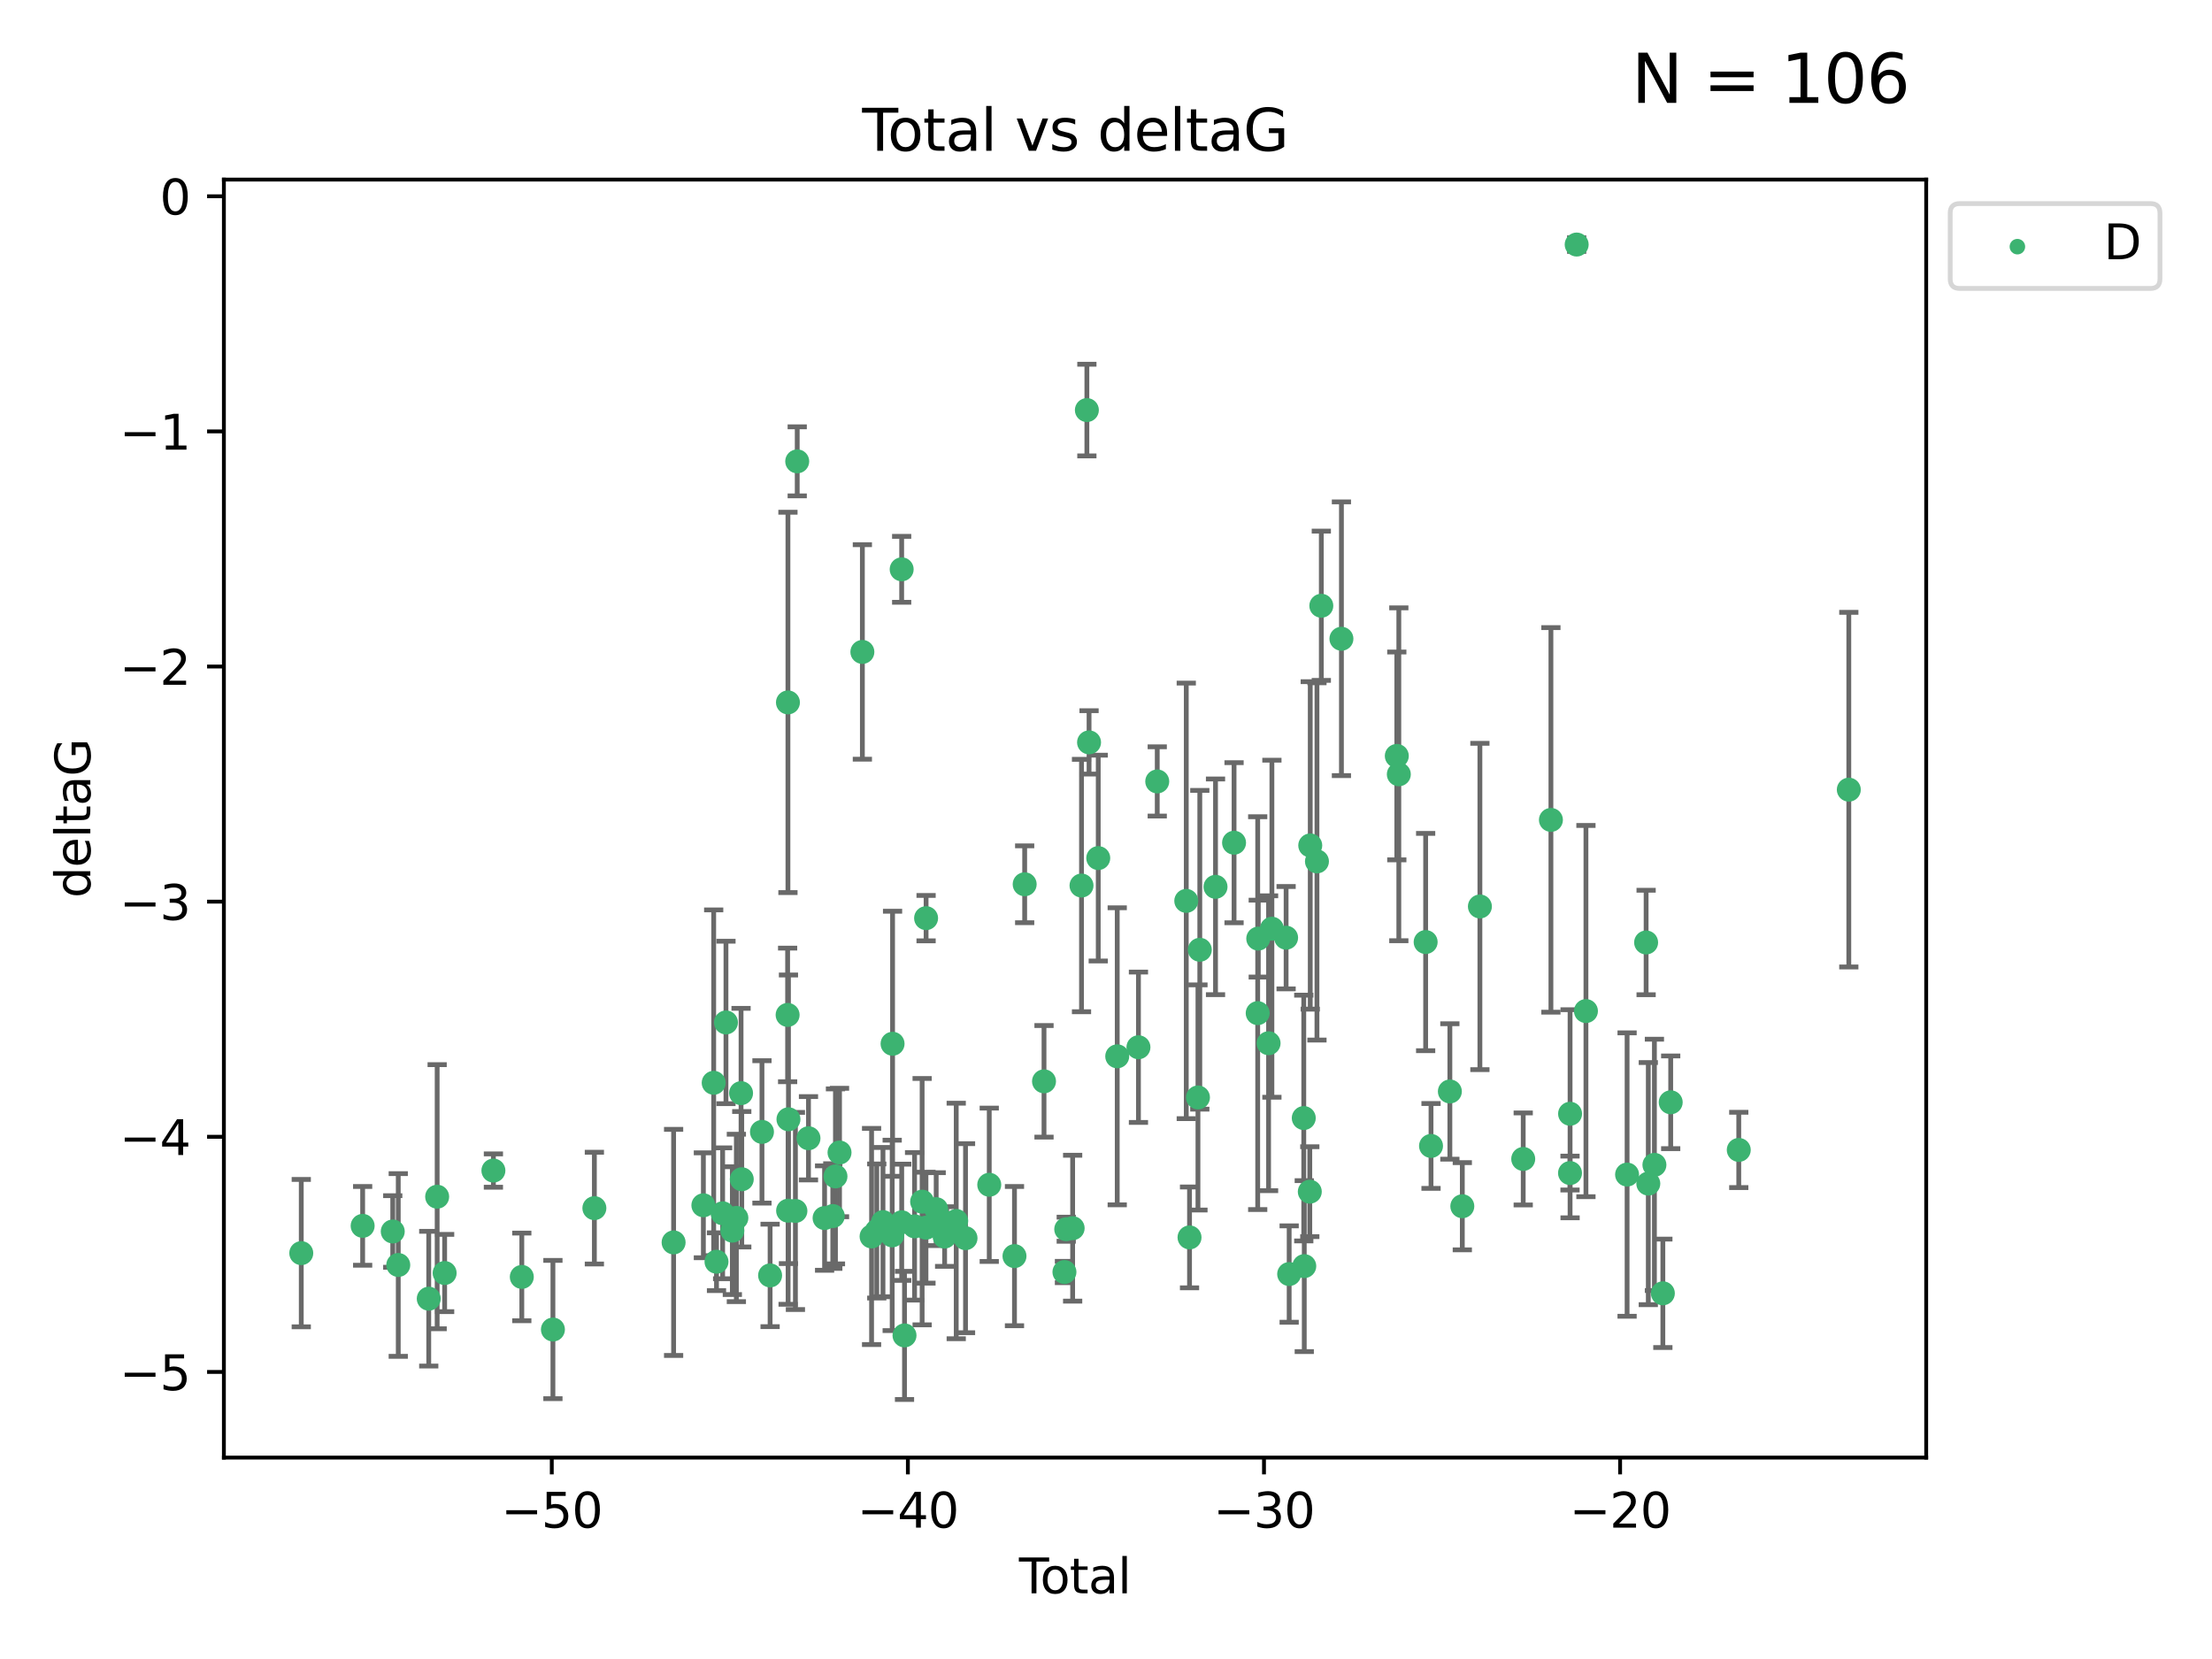 <?xml version="1.0" encoding="utf-8" standalone="no"?>
<!DOCTYPE svg PUBLIC "-//W3C//DTD SVG 1.1//EN"
  "http://www.w3.org/Graphics/SVG/1.1/DTD/svg11.dtd">
<svg xmlns:xlink="http://www.w3.org/1999/xlink" width="460.8pt" height="345.6pt" viewBox="0 0 460.8 345.6" xmlns="http://www.w3.org/2000/svg" version="1.1">
 <defs>
  <style type="text/css">*{stroke-linejoin: round; stroke-linecap: butt}</style>
 </defs>
 <g id="figure_1">
  <g id="patch_1">
   <path d="M 0 345.6 
L 460.8 345.6 
L 460.8 0 
L 0 0 
z
" style="fill: #ffffff"/>
  </g>
  <g id="axes_1">
   <g id="patch_2">
    <path d="M 46.64 303.64 
L 401.26 303.64 
L 401.26 37.411 
L 46.64 37.411 
z
" style="fill: #ffffff"/>
   </g>
   <g id="PathCollection_1">
    <defs>
     <path id="mbf9e328a11" d="M 0 1.118 
C 0.297 1.118 0.581 1 0.791 0.791 
C 1 0.581 1.118 0.297 1.118 0 
C 1.118 -0.297 1 -0.581 0.791 -0.791 
C 0.581 -1 0.297 -1.118 0 -1.118 
C -0.297 -1.118 -0.581 -1 -0.791 -0.791 
C -1 -0.581 -1.118 -0.297 -1.118 0 
C -1.118 0.297 -1 0.581 -0.791 0.791 
C -0.581 1 -0.297 1.118 0 1.118 
z
" style="stroke: #3cb371"/>
    </defs>
    <g clip-path="url(#pf8a64f00e5)">
     <use xlink:href="#mbf9e328a11" x="62.759" y="261.05" style="fill: #3cb371; stroke: #3cb371"/>
     <use xlink:href="#mbf9e328a11" x="75.546" y="255.368" style="fill: #3cb371; stroke: #3cb371"/>
     <use xlink:href="#mbf9e328a11" x="81.817" y="256.538" style="fill: #3cb371; stroke: #3cb371"/>
     <use xlink:href="#mbf9e328a11" x="82.965" y="263.519" style="fill: #3cb371; stroke: #3cb371"/>
     <use xlink:href="#mbf9e328a11" x="89.317" y="270.54" style="fill: #3cb371; stroke: #3cb371"/>
     <use xlink:href="#mbf9e328a11" x="91.068" y="249.296" style="fill: #3cb371; stroke: #3cb371"/>
     <use xlink:href="#mbf9e328a11" x="92.627" y="265.193" style="fill: #3cb371; stroke: #3cb371"/>
     <use xlink:href="#mbf9e328a11" x="102.785" y="243.848" style="fill: #3cb371; stroke: #3cb371"/>
     <use xlink:href="#mbf9e328a11" x="108.702" y="266.006" style="fill: #3cb371; stroke: #3cb371"/>
     <use xlink:href="#mbf9e328a11" x="115.184" y="276.965" style="fill: #3cb371; stroke: #3cb371"/>
     <use xlink:href="#mbf9e328a11" x="123.82" y="251.676" style="fill: #3cb371; stroke: #3cb371"/>
     <use xlink:href="#mbf9e328a11" x="140.325" y="258.816" style="fill: #3cb371; stroke: #3cb371"/>
     <use xlink:href="#mbf9e328a11" x="146.527" y="251.085" style="fill: #3cb371; stroke: #3cb371"/>
     <use xlink:href="#mbf9e328a11" x="148.675" y="225.566" style="fill: #3cb371; stroke: #3cb371"/>
     <use xlink:href="#mbf9e328a11" x="149.26" y="262.839" style="fill: #3cb371; stroke: #3cb371"/>
     <use xlink:href="#mbf9e328a11" x="150.538" y="252.75" style="fill: #3cb371; stroke: #3cb371"/>
     <use xlink:href="#mbf9e328a11" x="151.232" y="212.996" style="fill: #3cb371; stroke: #3cb371"/>
     <use xlink:href="#mbf9e328a11" x="152.56" y="256.365" style="fill: #3cb371; stroke: #3cb371"/>
     <use xlink:href="#mbf9e328a11" x="153.399" y="253.714" style="fill: #3cb371; stroke: #3cb371"/>
     <use xlink:href="#mbf9e328a11" x="154.375" y="227.722" style="fill: #3cb371; stroke: #3cb371"/>
     <use xlink:href="#mbf9e328a11" x="154.523" y="245.657" style="fill: #3cb371; stroke: #3cb371"/>
     <use xlink:href="#mbf9e328a11" x="158.732" y="235.793" style="fill: #3cb371; stroke: #3cb371"/>
     <use xlink:href="#mbf9e328a11" x="160.426" y="265.693" style="fill: #3cb371; stroke: #3cb371"/>
     <use xlink:href="#mbf9e328a11" x="164.076" y="211.425" style="fill: #3cb371; stroke: #3cb371"/>
     <use xlink:href="#mbf9e328a11" x="164.143" y="146.325" style="fill: #3cb371; stroke: #3cb371"/>
     <use xlink:href="#mbf9e328a11" x="164.178" y="252.209" style="fill: #3cb371; stroke: #3cb371"/>
     <use xlink:href="#mbf9e328a11" x="164.251" y="233.166" style="fill: #3cb371; stroke: #3cb371"/>
     <use xlink:href="#mbf9e328a11" x="165.699" y="252.263" style="fill: #3cb371; stroke: #3cb371"/>
     <use xlink:href="#mbf9e328a11" x="166.076" y="96.109" style="fill: #3cb371; stroke: #3cb371"/>
     <use xlink:href="#mbf9e328a11" x="168.422" y="237.117" style="fill: #3cb371; stroke: #3cb371"/>
     <use xlink:href="#mbf9e328a11" x="171.777" y="253.744" style="fill: #3cb371; stroke: #3cb371"/>
     <use xlink:href="#mbf9e328a11" x="173.485" y="253.329" style="fill: #3cb371; stroke: #3cb371"/>
     <use xlink:href="#mbf9e328a11" x="174.043" y="245.064" style="fill: #3cb371; stroke: #3cb371"/>
     <use xlink:href="#mbf9e328a11" x="174.889" y="240.09" style="fill: #3cb371; stroke: #3cb371"/>
     <use xlink:href="#mbf9e328a11" x="179.648" y="135.81" style="fill: #3cb371; stroke: #3cb371"/>
     <use xlink:href="#mbf9e328a11" x="181.565" y="257.576" style="fill: #3cb371; stroke: #3cb371"/>
     <use xlink:href="#mbf9e328a11" x="182.646" y="256.439" style="fill: #3cb371; stroke: #3cb371"/>
     <use xlink:href="#mbf9e328a11" x="183.941" y="254.584" style="fill: #3cb371; stroke: #3cb371"/>
     <use xlink:href="#mbf9e328a11" x="185.859" y="257.352" style="fill: #3cb371; stroke: #3cb371"/>
     <use xlink:href="#mbf9e328a11" x="185.938" y="217.435" style="fill: #3cb371; stroke: #3cb371"/>
     <use xlink:href="#mbf9e328a11" x="187.834" y="118.6" style="fill: #3cb371; stroke: #3cb371"/>
     <use xlink:href="#mbf9e328a11" x="187.844" y="254.623" style="fill: #3cb371; stroke: #3cb371"/>
     <use xlink:href="#mbf9e328a11" x="188.425" y="278.191" style="fill: #3cb371; stroke: #3cb371"/>
     <use xlink:href="#mbf9e328a11" x="190.522" y="255.468" style="fill: #3cb371; stroke: #3cb371"/>
     <use xlink:href="#mbf9e328a11" x="192.097" y="250.327" style="fill: #3cb371; stroke: #3cb371"/>
     <use xlink:href="#mbf9e328a11" x="192.895" y="255.746" style="fill: #3cb371; stroke: #3cb371"/>
     <use xlink:href="#mbf9e328a11" x="192.921" y="191.267" style="fill: #3cb371; stroke: #3cb371"/>
     <use xlink:href="#mbf9e328a11" x="195.025" y="251.886" style="fill: #3cb371; stroke: #3cb371"/>
     <use xlink:href="#mbf9e328a11" x="195.712" y="253.858" style="fill: #3cb371; stroke: #3cb371"/>
     <use xlink:href="#mbf9e328a11" x="196.782" y="257.591" style="fill: #3cb371; stroke: #3cb371"/>
     <use xlink:href="#mbf9e328a11" x="199.199" y="254.349" style="fill: #3cb371; stroke: #3cb371"/>
     <use xlink:href="#mbf9e328a11" x="201.137" y="257.935" style="fill: #3cb371; stroke: #3cb371"/>
     <use xlink:href="#mbf9e328a11" x="206.079" y="246.808" style="fill: #3cb371; stroke: #3cb371"/>
     <use xlink:href="#mbf9e328a11" x="211.335" y="261.668" style="fill: #3cb371; stroke: #3cb371"/>
     <use xlink:href="#mbf9e328a11" x="213.458" y="184.21" style="fill: #3cb371; stroke: #3cb371"/>
     <use xlink:href="#mbf9e328a11" x="217.487" y="225.26" style="fill: #3cb371; stroke: #3cb371"/>
     <use xlink:href="#mbf9e328a11" x="221.743" y="264.984" style="fill: #3cb371; stroke: #3cb371"/>
     <use xlink:href="#mbf9e328a11" x="222.117" y="256.065" style="fill: #3cb371; stroke: #3cb371"/>
     <use xlink:href="#mbf9e328a11" x="223.452" y="255.854" style="fill: #3cb371; stroke: #3cb371"/>
     <use xlink:href="#mbf9e328a11" x="225.298" y="184.474" style="fill: #3cb371; stroke: #3cb371"/>
     <use xlink:href="#mbf9e328a11" x="226.416" y="85.426" style="fill: #3cb371; stroke: #3cb371"/>
     <use xlink:href="#mbf9e328a11" x="226.87" y="154.65" style="fill: #3cb371; stroke: #3cb371"/>
     <use xlink:href="#mbf9e328a11" x="228.786" y="178.754" style="fill: #3cb371; stroke: #3cb371"/>
     <use xlink:href="#mbf9e328a11" x="232.739" y="220.05" style="fill: #3cb371; stroke: #3cb371"/>
     <use xlink:href="#mbf9e328a11" x="237.16" y="218.163" style="fill: #3cb371; stroke: #3cb371"/>
     <use xlink:href="#mbf9e328a11" x="241.075" y="162.788" style="fill: #3cb371; stroke: #3cb371"/>
     <use xlink:href="#mbf9e328a11" x="247.122" y="187.67" style="fill: #3cb371; stroke: #3cb371"/>
     <use xlink:href="#mbf9e328a11" x="247.801" y="257.776" style="fill: #3cb371; stroke: #3cb371"/>
     <use xlink:href="#mbf9e328a11" x="249.557" y="228.618" style="fill: #3cb371; stroke: #3cb371"/>
     <use xlink:href="#mbf9e328a11" x="249.941" y="197.855" style="fill: #3cb371; stroke: #3cb371"/>
     <use xlink:href="#mbf9e328a11" x="253.215" y="184.741" style="fill: #3cb371; stroke: #3cb371"/>
     <use xlink:href="#mbf9e328a11" x="257.077" y="175.554" style="fill: #3cb371; stroke: #3cb371"/>
     <use xlink:href="#mbf9e328a11" x="262.003" y="211.054" style="fill: #3cb371; stroke: #3cb371"/>
     <use xlink:href="#mbf9e328a11" x="262.117" y="195.528" style="fill: #3cb371; stroke: #3cb371"/>
     <use xlink:href="#mbf9e328a11" x="264.268" y="217.325" style="fill: #3cb371; stroke: #3cb371"/>
     <use xlink:href="#mbf9e328a11" x="264.961" y="193.467" style="fill: #3cb371; stroke: #3cb371"/>
     <use xlink:href="#mbf9e328a11" x="267.919" y="195.339" style="fill: #3cb371; stroke: #3cb371"/>
     <use xlink:href="#mbf9e328a11" x="268.557" y="265.408" style="fill: #3cb371; stroke: #3cb371"/>
     <use xlink:href="#mbf9e328a11" x="271.599" y="232.91" style="fill: #3cb371; stroke: #3cb371"/>
     <use xlink:href="#mbf9e328a11" x="271.703" y="263.755" style="fill: #3cb371; stroke: #3cb371"/>
     <use xlink:href="#mbf9e328a11" x="272.855" y="248.247" style="fill: #3cb371; stroke: #3cb371"/>
     <use xlink:href="#mbf9e328a11" x="272.95" y="176.116" style="fill: #3cb371; stroke: #3cb371"/>
     <use xlink:href="#mbf9e328a11" x="274.346" y="179.448" style="fill: #3cb371; stroke: #3cb371"/>
     <use xlink:href="#mbf9e328a11" x="275.254" y="126.19" style="fill: #3cb371; stroke: #3cb371"/>
     <use xlink:href="#mbf9e328a11" x="279.444" y="133.065" style="fill: #3cb371; stroke: #3cb371"/>
     <use xlink:href="#mbf9e328a11" x="290.981" y="157.472" style="fill: #3cb371; stroke: #3cb371"/>
     <use xlink:href="#mbf9e328a11" x="291.401" y="161.3" style="fill: #3cb371; stroke: #3cb371"/>
     <use xlink:href="#mbf9e328a11" x="296.989" y="196.245" style="fill: #3cb371; stroke: #3cb371"/>
     <use xlink:href="#mbf9e328a11" x="298.108" y="238.721" style="fill: #3cb371; stroke: #3cb371"/>
     <use xlink:href="#mbf9e328a11" x="302.034" y="227.372" style="fill: #3cb371; stroke: #3cb371"/>
     <use xlink:href="#mbf9e328a11" x="304.627" y="251.283" style="fill: #3cb371; stroke: #3cb371"/>
     <use xlink:href="#mbf9e328a11" x="308.291" y="188.834" style="fill: #3cb371; stroke: #3cb371"/>
     <use xlink:href="#mbf9e328a11" x="317.315" y="241.431" style="fill: #3cb371; stroke: #3cb371"/>
     <use xlink:href="#mbf9e328a11" x="323.085" y="170.802" style="fill: #3cb371; stroke: #3cb371"/>
     <use xlink:href="#mbf9e328a11" x="327.063" y="244.371" style="fill: #3cb371; stroke: #3cb371"/>
     <use xlink:href="#mbf9e328a11" x="327.076" y="232.017" style="fill: #3cb371; stroke: #3cb371"/>
     <use xlink:href="#mbf9e328a11" x="328.45" y="50.942" style="fill: #3cb371; stroke: #3cb371"/>
     <use xlink:href="#mbf9e328a11" x="330.381" y="210.624" style="fill: #3cb371; stroke: #3cb371"/>
     <use xlink:href="#mbf9e328a11" x="338.953" y="244.684" style="fill: #3cb371; stroke: #3cb371"/>
     <use xlink:href="#mbf9e328a11" x="342.916" y="196.334" style="fill: #3cb371; stroke: #3cb371"/>
     <use xlink:href="#mbf9e328a11" x="343.372" y="246.567" style="fill: #3cb371; stroke: #3cb371"/>
     <use xlink:href="#mbf9e328a11" x="344.645" y="242.662" style="fill: #3cb371; stroke: #3cb371"/>
     <use xlink:href="#mbf9e328a11" x="346.404" y="269.421" style="fill: #3cb371; stroke: #3cb371"/>
     <use xlink:href="#mbf9e328a11" x="348.038" y="229.627" style="fill: #3cb371; stroke: #3cb371"/>
     <use xlink:href="#mbf9e328a11" x="362.217" y="239.55" style="fill: #3cb371; stroke: #3cb371"/>
     <use xlink:href="#mbf9e328a11" x="385.141" y="164.5" style="fill: #3cb371; stroke: #3cb371"/>
    </g>
   </g>
   <g id="matplotlib.axis_1">
    <g id="xtick_1">
     <g id="line2d_1">
      <defs>
       <path id="me4077da383" d="M 0 0 
L 0 3.5 
" style="stroke: #000000; stroke-width: 0.8"/>
      </defs>
      <g>
       <use xlink:href="#me4077da383" x="114.945" y="303.64" style="stroke: #000000; stroke-width: 0.8"/>
      </g>
     </g>
     <g id="text_1">
      <!-- −50 -->
      <g transform="translate(104.393 318.238)scale(0.1 -0.1)">
       <defs>
        <path id="DejaVuSans-2212" d="M 678 2272 
L 4684 2272 
L 4684 1741 
L 678 1741 
L 678 2272 
z
" transform="scale(0.016)"/>
        <path id="DejaVuSans-35" d="M 691 4666 
L 3169 4666 
L 3169 4134 
L 1269 4134 
L 1269 2991 
Q 1406 3038 1543 3061 
Q 1681 3084 1819 3084 
Q 2600 3084 3056 2656 
Q 3513 2228 3513 1497 
Q 3513 744 3044 326 
Q 2575 -91 1722 -91 
Q 1428 -91 1123 -41 
Q 819 9 494 109 
L 494 744 
Q 775 591 1075 516 
Q 1375 441 1709 441 
Q 2250 441 2565 725 
Q 2881 1009 2881 1497 
Q 2881 1984 2565 2268 
Q 2250 2553 1709 2553 
Q 1456 2553 1204 2497 
Q 953 2441 691 2322 
L 691 4666 
z
" transform="scale(0.016)"/>
        <path id="DejaVuSans-30" d="M 2034 4250 
Q 1547 4250 1301 3770 
Q 1056 3291 1056 2328 
Q 1056 1369 1301 889 
Q 1547 409 2034 409 
Q 2525 409 2770 889 
Q 3016 1369 3016 2328 
Q 3016 3291 2770 3770 
Q 2525 4250 2034 4250 
z
M 2034 4750 
Q 2819 4750 3233 4129 
Q 3647 3509 3647 2328 
Q 3647 1150 3233 529 
Q 2819 -91 2034 -91 
Q 1250 -91 836 529 
Q 422 1150 422 2328 
Q 422 3509 836 4129 
Q 1250 4750 2034 4750 
z
" transform="scale(0.016)"/>
       </defs>
       <use xlink:href="#DejaVuSans-2212"/>
       <use xlink:href="#DejaVuSans-35" x="83.789"/>
       <use xlink:href="#DejaVuSans-30" x="147.412"/>
      </g>
     </g>
    </g>
    <g id="xtick_2">
     <g id="line2d_2">
      <g>
       <use xlink:href="#me4077da383" x="189.129" y="303.64" style="stroke: #000000; stroke-width: 0.8"/>
      </g>
     </g>
     <g id="text_2">
      <!-- −40 -->
      <g transform="translate(178.577 318.238)scale(0.1 -0.1)">
       <defs>
        <path id="DejaVuSans-34" d="M 2419 4116 
L 825 1625 
L 2419 1625 
L 2419 4116 
z
M 2253 4666 
L 3047 4666 
L 3047 1625 
L 3713 1625 
L 3713 1100 
L 3047 1100 
L 3047 0 
L 2419 0 
L 2419 1100 
L 313 1100 
L 313 1709 
L 2253 4666 
z
" transform="scale(0.016)"/>
       </defs>
       <use xlink:href="#DejaVuSans-2212"/>
       <use xlink:href="#DejaVuSans-34" x="83.789"/>
       <use xlink:href="#DejaVuSans-30" x="147.412"/>
      </g>
     </g>
    </g>
    <g id="xtick_3">
     <g id="line2d_3">
      <g>
       <use xlink:href="#me4077da383" x="263.313" y="303.64" style="stroke: #000000; stroke-width: 0.8"/>
      </g>
     </g>
     <g id="text_3">
      <!-- −30 -->
      <g transform="translate(252.761 318.238)scale(0.1 -0.1)">
       <defs>
        <path id="DejaVuSans-33" d="M 2597 2516 
Q 3050 2419 3304 2112 
Q 3559 1806 3559 1356 
Q 3559 666 3084 287 
Q 2609 -91 1734 -91 
Q 1441 -91 1130 -33 
Q 819 25 488 141 
L 488 750 
Q 750 597 1062 519 
Q 1375 441 1716 441 
Q 2309 441 2620 675 
Q 2931 909 2931 1356 
Q 2931 1769 2642 2001 
Q 2353 2234 1838 2234 
L 1294 2234 
L 1294 2753 
L 1863 2753 
Q 2328 2753 2575 2939 
Q 2822 3125 2822 3475 
Q 2822 3834 2567 4026 
Q 2313 4219 1838 4219 
Q 1578 4219 1281 4162 
Q 984 4106 628 3988 
L 628 4550 
Q 988 4650 1302 4700 
Q 1616 4750 1894 4750 
Q 2613 4750 3031 4423 
Q 3450 4097 3450 3541 
Q 3450 3153 3228 2886 
Q 3006 2619 2597 2516 
z
" transform="scale(0.016)"/>
       </defs>
       <use xlink:href="#DejaVuSans-2212"/>
       <use xlink:href="#DejaVuSans-33" x="83.789"/>
       <use xlink:href="#DejaVuSans-30" x="147.412"/>
      </g>
     </g>
    </g>
    <g id="xtick_4">
     <g id="line2d_4">
      <g>
       <use xlink:href="#me4077da383" x="337.497" y="303.64" style="stroke: #000000; stroke-width: 0.8"/>
      </g>
     </g>
     <g id="text_4">
      <!-- −20 -->
      <g transform="translate(326.945 318.238)scale(0.1 -0.1)">
       <defs>
        <path id="DejaVuSans-32" d="M 1228 531 
L 3431 531 
L 3431 0 
L 469 0 
L 469 531 
Q 828 903 1448 1529 
Q 2069 2156 2228 2338 
Q 2531 2678 2651 2914 
Q 2772 3150 2772 3378 
Q 2772 3750 2511 3984 
Q 2250 4219 1831 4219 
Q 1534 4219 1204 4116 
Q 875 4013 500 3803 
L 500 4441 
Q 881 4594 1212 4672 
Q 1544 4750 1819 4750 
Q 2544 4750 2975 4387 
Q 3406 4025 3406 3419 
Q 3406 3131 3298 2873 
Q 3191 2616 2906 2266 
Q 2828 2175 2409 1742 
Q 1991 1309 1228 531 
z
" transform="scale(0.016)"/>
       </defs>
       <use xlink:href="#DejaVuSans-2212"/>
       <use xlink:href="#DejaVuSans-32" x="83.789"/>
       <use xlink:href="#DejaVuSans-30" x="147.412"/>
      </g>
     </g>
    </g>
    <g id="text_5">
     <!-- Total -->
     <g transform="translate(212.273 331.917)scale(0.1 -0.1)">
      <defs>
       <path id="DejaVuSans-54" d="M -19 4666 
L 3928 4666 
L 3928 4134 
L 2272 4134 
L 2272 0 
L 1638 0 
L 1638 4134 
L -19 4134 
L -19 4666 
z
" transform="scale(0.016)"/>
       <path id="DejaVuSans-6f" d="M 1959 3097 
Q 1497 3097 1228 2736 
Q 959 2375 959 1747 
Q 959 1119 1226 758 
Q 1494 397 1959 397 
Q 2419 397 2687 759 
Q 2956 1122 2956 1747 
Q 2956 2369 2687 2733 
Q 2419 3097 1959 3097 
z
M 1959 3584 
Q 2709 3584 3137 3096 
Q 3566 2609 3566 1747 
Q 3566 888 3137 398 
Q 2709 -91 1959 -91 
Q 1206 -91 779 398 
Q 353 888 353 1747 
Q 353 2609 779 3096 
Q 1206 3584 1959 3584 
z
" transform="scale(0.016)"/>
       <path id="DejaVuSans-74" d="M 1172 4494 
L 1172 3500 
L 2356 3500 
L 2356 3053 
L 1172 3053 
L 1172 1153 
Q 1172 725 1289 603 
Q 1406 481 1766 481 
L 2356 481 
L 2356 0 
L 1766 0 
Q 1100 0 847 248 
Q 594 497 594 1153 
L 594 3053 
L 172 3053 
L 172 3500 
L 594 3500 
L 594 4494 
L 1172 4494 
z
" transform="scale(0.016)"/>
       <path id="DejaVuSans-61" d="M 2194 1759 
Q 1497 1759 1228 1600 
Q 959 1441 959 1056 
Q 959 750 1161 570 
Q 1363 391 1709 391 
Q 2188 391 2477 730 
Q 2766 1069 2766 1631 
L 2766 1759 
L 2194 1759 
z
M 3341 1997 
L 3341 0 
L 2766 0 
L 2766 531 
Q 2569 213 2275 61 
Q 1981 -91 1556 -91 
Q 1019 -91 701 211 
Q 384 513 384 1019 
Q 384 1609 779 1909 
Q 1175 2209 1959 2209 
L 2766 2209 
L 2766 2266 
Q 2766 2663 2505 2880 
Q 2244 3097 1772 3097 
Q 1472 3097 1187 3025 
Q 903 2953 641 2809 
L 641 3341 
Q 956 3463 1253 3523 
Q 1550 3584 1831 3584 
Q 2591 3584 2966 3190 
Q 3341 2797 3341 1997 
z
" transform="scale(0.016)"/>
       <path id="DejaVuSans-6c" d="M 603 4863 
L 1178 4863 
L 1178 0 
L 603 0 
L 603 4863 
z
" transform="scale(0.016)"/>
      </defs>
      <use xlink:href="#DejaVuSans-54"/>
      <use xlink:href="#DejaVuSans-6f" x="44.084"/>
      <use xlink:href="#DejaVuSans-74" x="105.266"/>
      <use xlink:href="#DejaVuSans-61" x="144.475"/>
      <use xlink:href="#DejaVuSans-6c" x="205.754"/>
     </g>
    </g>
   </g>
   <g id="matplotlib.axis_2">
    <g id="ytick_1">
     <g id="line2d_5">
      <defs>
       <path id="m7d31af0f4f" d="M 0 0 
L -3.5 0 
" style="stroke: #000000; stroke-width: 0.8"/>
      </defs>
      <g>
       <use xlink:href="#m7d31af0f4f" x="46.64" y="285.796" style="stroke: #000000; stroke-width: 0.8"/>
      </g>
     </g>
     <g id="text_6">
      <!-- −5 -->
      <g transform="translate(24.898 289.595)scale(0.1 -0.1)">
       <use xlink:href="#DejaVuSans-2212"/>
       <use xlink:href="#DejaVuSans-35" x="83.789"/>
      </g>
     </g>
    </g>
    <g id="ytick_2">
     <g id="line2d_6">
      <g>
       <use xlink:href="#m7d31af0f4f" x="46.64" y="236.814" style="stroke: #000000; stroke-width: 0.8"/>
      </g>
     </g>
     <g id="text_7">
      <!-- −4 -->
      <g transform="translate(24.898 240.613)scale(0.1 -0.1)">
       <use xlink:href="#DejaVuSans-2212"/>
       <use xlink:href="#DejaVuSans-34" x="83.789"/>
      </g>
     </g>
    </g>
    <g id="ytick_3">
     <g id="line2d_7">
      <g>
       <use xlink:href="#m7d31af0f4f" x="46.64" y="187.831" style="stroke: #000000; stroke-width: 0.8"/>
      </g>
     </g>
     <g id="text_8">
      <!-- −3 -->
      <g transform="translate(24.898 191.631)scale(0.1 -0.1)">
       <use xlink:href="#DejaVuSans-2212"/>
       <use xlink:href="#DejaVuSans-33" x="83.789"/>
      </g>
     </g>
    </g>
    <g id="ytick_4">
     <g id="line2d_8">
      <g>
       <use xlink:href="#m7d31af0f4f" x="46.64" y="138.849" style="stroke: #000000; stroke-width: 0.8"/>
      </g>
     </g>
     <g id="text_9">
      <!-- −2 -->
      <g transform="translate(24.898 142.648)scale(0.1 -0.1)">
       <use xlink:href="#DejaVuSans-2212"/>
       <use xlink:href="#DejaVuSans-32" x="83.789"/>
      </g>
     </g>
    </g>
    <g id="ytick_5">
     <g id="line2d_9">
      <g>
       <use xlink:href="#m7d31af0f4f" x="46.64" y="89.867" style="stroke: #000000; stroke-width: 0.8"/>
      </g>
     </g>
     <g id="text_10">
      <!-- −1 -->
      <g transform="translate(24.898 93.666)scale(0.1 -0.1)">
       <defs>
        <path id="DejaVuSans-31" d="M 794 531 
L 1825 531 
L 1825 4091 
L 703 3866 
L 703 4441 
L 1819 4666 
L 2450 4666 
L 2450 531 
L 3481 531 
L 3481 0 
L 794 0 
L 794 531 
z
" transform="scale(0.016)"/>
       </defs>
       <use xlink:href="#DejaVuSans-2212"/>
       <use xlink:href="#DejaVuSans-31" x="83.789"/>
      </g>
     </g>
    </g>
    <g id="ytick_6">
     <g id="line2d_10">
      <g>
       <use xlink:href="#m7d31af0f4f" x="46.64" y="40.885" style="stroke: #000000; stroke-width: 0.8"/>
      </g>
     </g>
     <g id="text_11">
      <!-- 0 -->
      <g transform="translate(33.278 44.684)scale(0.1 -0.1)">
       <use xlink:href="#DejaVuSans-30"/>
      </g>
     </g>
    </g>
    <g id="text_12">
     <!-- deltaG -->
     <g transform="translate(18.818 187.064)rotate(-90)scale(0.1 -0.1)">
      <defs>
       <path id="DejaVuSans-64" d="M 2906 2969 
L 2906 4863 
L 3481 4863 
L 3481 0 
L 2906 0 
L 2906 525 
Q 2725 213 2448 61 
Q 2172 -91 1784 -91 
Q 1150 -91 751 415 
Q 353 922 353 1747 
Q 353 2572 751 3078 
Q 1150 3584 1784 3584 
Q 2172 3584 2448 3432 
Q 2725 3281 2906 2969 
z
M 947 1747 
Q 947 1113 1208 752 
Q 1469 391 1925 391 
Q 2381 391 2643 752 
Q 2906 1113 2906 1747 
Q 2906 2381 2643 2742 
Q 2381 3103 1925 3103 
Q 1469 3103 1208 2742 
Q 947 2381 947 1747 
z
" transform="scale(0.016)"/>
       <path id="DejaVuSans-65" d="M 3597 1894 
L 3597 1613 
L 953 1613 
Q 991 1019 1311 708 
Q 1631 397 2203 397 
Q 2534 397 2845 478 
Q 3156 559 3463 722 
L 3463 178 
Q 3153 47 2828 -22 
Q 2503 -91 2169 -91 
Q 1331 -91 842 396 
Q 353 884 353 1716 
Q 353 2575 817 3079 
Q 1281 3584 2069 3584 
Q 2775 3584 3186 3129 
Q 3597 2675 3597 1894 
z
M 3022 2063 
Q 3016 2534 2758 2815 
Q 2500 3097 2075 3097 
Q 1594 3097 1305 2825 
Q 1016 2553 972 2059 
L 3022 2063 
z
" transform="scale(0.016)"/>
       <path id="DejaVuSans-47" d="M 3809 666 
L 3809 1919 
L 2778 1919 
L 2778 2438 
L 4434 2438 
L 4434 434 
Q 4069 175 3628 42 
Q 3188 -91 2688 -91 
Q 1594 -91 976 548 
Q 359 1188 359 2328 
Q 359 3472 976 4111 
Q 1594 4750 2688 4750 
Q 3144 4750 3555 4637 
Q 3966 4525 4313 4306 
L 4313 3634 
Q 3963 3931 3569 4081 
Q 3175 4231 2741 4231 
Q 1884 4231 1454 3753 
Q 1025 3275 1025 2328 
Q 1025 1384 1454 906 
Q 1884 428 2741 428 
Q 3075 428 3337 486 
Q 3600 544 3809 666 
z
" transform="scale(0.016)"/>
      </defs>
      <use xlink:href="#DejaVuSans-64"/>
      <use xlink:href="#DejaVuSans-65" x="63.477"/>
      <use xlink:href="#DejaVuSans-6c" x="125"/>
      <use xlink:href="#DejaVuSans-74" x="152.783"/>
      <use xlink:href="#DejaVuSans-61" x="191.992"/>
      <use xlink:href="#DejaVuSans-47" x="253.271"/>
     </g>
    </g>
   </g>
   <g id="LineCollection_1">
    <path d="M 62.759 276.403 
L 62.759 245.697 
" clip-path="url(#pf8a64f00e5)" style="fill: none; stroke: #696969"/>
    <path d="M 75.546 263.573 
L 75.546 247.163 
" clip-path="url(#pf8a64f00e5)" style="fill: none; stroke: #696969"/>
    <path d="M 81.817 263.994 
L 81.817 249.083 
" clip-path="url(#pf8a64f00e5)" style="fill: none; stroke: #696969"/>
    <path d="M 82.965 282.55 
L 82.965 244.489 
" clip-path="url(#pf8a64f00e5)" style="fill: none; stroke: #696969"/>
    <path d="M 89.317 284.576 
L 89.317 256.504 
" clip-path="url(#pf8a64f00e5)" style="fill: none; stroke: #696969"/>
    <path d="M 91.068 276.807 
L 91.068 221.785 
" clip-path="url(#pf8a64f00e5)" style="fill: none; stroke: #696969"/>
    <path d="M 92.627 273.244 
L 92.627 257.143 
" clip-path="url(#pf8a64f00e5)" style="fill: none; stroke: #696969"/>
    <path d="M 102.785 247.321 
L 102.785 240.376 
" clip-path="url(#pf8a64f00e5)" style="fill: none; stroke: #696969"/>
    <path d="M 108.702 275.137 
L 108.702 256.875 
" clip-path="url(#pf8a64f00e5)" style="fill: none; stroke: #696969"/>
    <path d="M 115.184 291.367 
L 115.184 262.564 
" clip-path="url(#pf8a64f00e5)" style="fill: none; stroke: #696969"/>
    <path d="M 123.82 263.316 
L 123.82 240.036 
" clip-path="url(#pf8a64f00e5)" style="fill: none; stroke: #696969"/>
    <path d="M 140.325 282.366 
L 140.325 235.266 
" clip-path="url(#pf8a64f00e5)" style="fill: none; stroke: #696969"/>
    <path d="M 146.527 262.013 
L 146.527 240.158 
" clip-path="url(#pf8a64f00e5)" style="fill: none; stroke: #696969"/>
    <path d="M 148.675 261.582 
L 148.675 189.549 
" clip-path="url(#pf8a64f00e5)" style="fill: none; stroke: #696969"/>
    <path d="M 149.26 268.856 
L 149.26 256.821 
" clip-path="url(#pf8a64f00e5)" style="fill: none; stroke: #696969"/>
    <path d="M 150.538 266.384 
L 150.538 239.115 
" clip-path="url(#pf8a64f00e5)" style="fill: none; stroke: #696969"/>
    <path d="M 151.232 229.914 
L 151.232 196.077 
" clip-path="url(#pf8a64f00e5)" style="fill: none; stroke: #696969"/>
    <path d="M 152.56 269.681 
L 152.56 243.05 
" clip-path="url(#pf8a64f00e5)" style="fill: none; stroke: #696969"/>
    <path d="M 153.399 271.15 
L 153.399 236.279 
" clip-path="url(#pf8a64f00e5)" style="fill: none; stroke: #696969"/>
    <path d="M 154.375 245.39 
L 154.375 210.054 
" clip-path="url(#pf8a64f00e5)" style="fill: none; stroke: #696969"/>
    <path d="M 154.523 259.768 
L 154.523 231.546 
" clip-path="url(#pf8a64f00e5)" style="fill: none; stroke: #696969"/>
    <path d="M 158.732 250.624 
L 158.732 220.962 
" clip-path="url(#pf8a64f00e5)" style="fill: none; stroke: #696969"/>
    <path d="M 160.426 276.364 
L 160.426 255.022 
" clip-path="url(#pf8a64f00e5)" style="fill: none; stroke: #696969"/>
    <path d="M 164.076 225.342 
L 164.076 197.508 
" clip-path="url(#pf8a64f00e5)" style="fill: none; stroke: #696969"/>
    <path d="M 164.143 185.941 
L 164.143 106.709 
" clip-path="url(#pf8a64f00e5)" style="fill: none; stroke: #696969"/>
    <path d="M 164.178 271.704 
L 164.178 232.715 
" clip-path="url(#pf8a64f00e5)" style="fill: none; stroke: #696969"/>
    <path d="M 164.251 263.223 
L 164.251 203.11 
" clip-path="url(#pf8a64f00e5)" style="fill: none; stroke: #696969"/>
    <path d="M 165.699 272.796 
L 165.699 231.729 
" clip-path="url(#pf8a64f00e5)" style="fill: none; stroke: #696969"/>
    <path d="M 166.076 103.303 
L 166.076 88.915 
" clip-path="url(#pf8a64f00e5)" style="fill: none; stroke: #696969"/>
    <path d="M 168.422 245.795 
L 168.422 228.438 
" clip-path="url(#pf8a64f00e5)" style="fill: none; stroke: #696969"/>
    <path d="M 171.777 264.623 
L 171.777 242.864 
" clip-path="url(#pf8a64f00e5)" style="fill: none; stroke: #696969"/>
    <path d="M 173.485 264.23 
L 173.485 242.428 
" clip-path="url(#pf8a64f00e5)" style="fill: none; stroke: #696969"/>
    <path d="M 174.043 263.29 
L 174.043 226.837 
" clip-path="url(#pf8a64f00e5)" style="fill: none; stroke: #696969"/>
    <path d="M 174.889 253.465 
L 174.889 226.714 
" clip-path="url(#pf8a64f00e5)" style="fill: none; stroke: #696969"/>
    <path d="M 179.648 158.152 
L 179.648 113.468 
" clip-path="url(#pf8a64f00e5)" style="fill: none; stroke: #696969"/>
    <path d="M 181.565 280.092 
L 181.565 235.06 
" clip-path="url(#pf8a64f00e5)" style="fill: none; stroke: #696969"/>
    <path d="M 182.646 270.403 
L 182.646 242.474 
" clip-path="url(#pf8a64f00e5)" style="fill: none; stroke: #696969"/>
    <path d="M 183.941 270.131 
L 183.941 239.038 
" clip-path="url(#pf8a64f00e5)" style="fill: none; stroke: #696969"/>
    <path d="M 185.859 277.187 
L 185.859 237.518 
" clip-path="url(#pf8a64f00e5)" style="fill: none; stroke: #696969"/>
    <path d="M 185.938 245.044 
L 185.938 189.825 
" clip-path="url(#pf8a64f00e5)" style="fill: none; stroke: #696969"/>
    <path d="M 187.834 125.465 
L 187.834 111.735 
" clip-path="url(#pf8a64f00e5)" style="fill: none; stroke: #696969"/>
    <path d="M 187.844 266.732 
L 187.844 242.514 
" clip-path="url(#pf8a64f00e5)" style="fill: none; stroke: #696969"/>
    <path d="M 188.425 291.539 
L 188.425 264.843 
" clip-path="url(#pf8a64f00e5)" style="fill: none; stroke: #696969"/>
    <path d="M 190.522 270.834 
L 190.522 240.102 
" clip-path="url(#pf8a64f00e5)" style="fill: none; stroke: #696969"/>
    <path d="M 192.097 275.987 
L 192.097 224.668 
" clip-path="url(#pf8a64f00e5)" style="fill: none; stroke: #696969"/>
    <path d="M 192.895 267.302 
L 192.895 244.191 
" clip-path="url(#pf8a64f00e5)" style="fill: none; stroke: #696969"/>
    <path d="M 192.921 195.992 
L 192.921 186.541 
" clip-path="url(#pf8a64f00e5)" style="fill: none; stroke: #696969"/>
    <path d="M 195.025 259.478 
L 195.025 244.294 
" clip-path="url(#pf8a64f00e5)" style="fill: none; stroke: #696969"/>
    <path d="M 195.712 255.697 
L 195.712 252.02 
" clip-path="url(#pf8a64f00e5)" style="fill: none; stroke: #696969"/>
    <path d="M 196.782 263.801 
L 196.782 251.38 
" clip-path="url(#pf8a64f00e5)" style="fill: none; stroke: #696969"/>
    <path d="M 199.199 278.881 
L 199.199 229.817 
" clip-path="url(#pf8a64f00e5)" style="fill: none; stroke: #696969"/>
    <path d="M 201.137 277.625 
L 201.137 238.245 
" clip-path="url(#pf8a64f00e5)" style="fill: none; stroke: #696969"/>
    <path d="M 206.079 262.783 
L 206.079 230.833 
" clip-path="url(#pf8a64f00e5)" style="fill: none; stroke: #696969"/>
    <path d="M 211.335 276.172 
L 211.335 247.163 
" clip-path="url(#pf8a64f00e5)" style="fill: none; stroke: #696969"/>
    <path d="M 213.458 192.213 
L 213.458 176.208 
" clip-path="url(#pf8a64f00e5)" style="fill: none; stroke: #696969"/>
    <path d="M 217.487 236.879 
L 217.487 213.64 
" clip-path="url(#pf8a64f00e5)" style="fill: none; stroke: #696969"/>
    <path d="M 221.743 267.203 
L 221.743 262.765 
" clip-path="url(#pf8a64f00e5)" style="fill: none; stroke: #696969"/>
    <path d="M 222.117 258.578 
L 222.117 253.553 
" clip-path="url(#pf8a64f00e5)" style="fill: none; stroke: #696969"/>
    <path d="M 223.452 271.047 
L 223.452 240.66 
" clip-path="url(#pf8a64f00e5)" style="fill: none; stroke: #696969"/>
    <path d="M 225.298 210.764 
L 225.298 158.184 
" clip-path="url(#pf8a64f00e5)" style="fill: none; stroke: #696969"/>
    <path d="M 226.416 94.973 
L 226.416 75.878 
" clip-path="url(#pf8a64f00e5)" style="fill: none; stroke: #696969"/>
    <path d="M 226.87 161.247 
L 226.87 148.054 
" clip-path="url(#pf8a64f00e5)" style="fill: none; stroke: #696969"/>
    <path d="M 228.786 200.186 
L 228.786 157.321 
" clip-path="url(#pf8a64f00e5)" style="fill: none; stroke: #696969"/>
    <path d="M 232.739 250.992 
L 232.739 189.107 
" clip-path="url(#pf8a64f00e5)" style="fill: none; stroke: #696969"/>
    <path d="M 237.16 233.824 
L 237.16 202.502 
" clip-path="url(#pf8a64f00e5)" style="fill: none; stroke: #696969"/>
    <path d="M 241.075 169.999 
L 241.075 155.576 
" clip-path="url(#pf8a64f00e5)" style="fill: none; stroke: #696969"/>
    <path d="M 247.122 233.036 
L 247.122 142.305 
" clip-path="url(#pf8a64f00e5)" style="fill: none; stroke: #696969"/>
    <path d="M 247.801 268.281 
L 247.801 247.272 
" clip-path="url(#pf8a64f00e5)" style="fill: none; stroke: #696969"/>
    <path d="M 249.557 252.071 
L 249.557 205.165 
" clip-path="url(#pf8a64f00e5)" style="fill: none; stroke: #696969"/>
    <path d="M 249.941 231.058 
L 249.941 164.651 
" clip-path="url(#pf8a64f00e5)" style="fill: none; stroke: #696969"/>
    <path d="M 253.215 207.206 
L 253.215 162.275 
" clip-path="url(#pf8a64f00e5)" style="fill: none; stroke: #696969"/>
    <path d="M 257.077 192.228 
L 257.077 158.88 
" clip-path="url(#pf8a64f00e5)" style="fill: none; stroke: #696969"/>
    <path d="M 262.003 251.968 
L 262.003 170.141 
" clip-path="url(#pf8a64f00e5)" style="fill: none; stroke: #696969"/>
    <path d="M 262.117 203.538 
L 262.117 187.519 
" clip-path="url(#pf8a64f00e5)" style="fill: none; stroke: #696969"/>
    <path d="M 264.268 248.04 
L 264.268 186.61 
" clip-path="url(#pf8a64f00e5)" style="fill: none; stroke: #696969"/>
    <path d="M 264.961 228.574 
L 264.961 158.36 
" clip-path="url(#pf8a64f00e5)" style="fill: none; stroke: #696969"/>
    <path d="M 267.919 206.003 
L 267.919 184.675 
" clip-path="url(#pf8a64f00e5)" style="fill: none; stroke: #696969"/>
    <path d="M 268.557 275.449 
L 268.557 255.368 
" clip-path="url(#pf8a64f00e5)" style="fill: none; stroke: #696969"/>
    <path d="M 271.599 258.509 
L 271.599 207.31 
" clip-path="url(#pf8a64f00e5)" style="fill: none; stroke: #696969"/>
    <path d="M 271.703 281.561 
L 271.703 245.95 
" clip-path="url(#pf8a64f00e5)" style="fill: none; stroke: #696969"/>
    <path d="M 272.855 257.609 
L 272.855 238.884 
" clip-path="url(#pf8a64f00e5)" style="fill: none; stroke: #696969"/>
    <path d="M 272.95 210.222 
L 272.95 142.01 
" clip-path="url(#pf8a64f00e5)" style="fill: none; stroke: #696969"/>
    <path d="M 274.346 216.664 
L 274.346 142.232 
" clip-path="url(#pf8a64f00e5)" style="fill: none; stroke: #696969"/>
    <path d="M 275.254 141.739 
L 275.254 110.64 
" clip-path="url(#pf8a64f00e5)" style="fill: none; stroke: #696969"/>
    <path d="M 279.444 161.576 
L 279.444 104.553 
" clip-path="url(#pf8a64f00e5)" style="fill: none; stroke: #696969"/>
    <path d="M 290.981 179.12 
L 290.981 135.824 
" clip-path="url(#pf8a64f00e5)" style="fill: none; stroke: #696969"/>
    <path d="M 291.401 195.97 
L 291.401 126.629 
" clip-path="url(#pf8a64f00e5)" style="fill: none; stroke: #696969"/>
    <path d="M 296.989 218.879 
L 296.989 173.612 
" clip-path="url(#pf8a64f00e5)" style="fill: none; stroke: #696969"/>
    <path d="M 298.108 247.557 
L 298.108 229.885 
" clip-path="url(#pf8a64f00e5)" style="fill: none; stroke: #696969"/>
    <path d="M 302.034 241.479 
L 302.034 213.266 
" clip-path="url(#pf8a64f00e5)" style="fill: none; stroke: #696969"/>
    <path d="M 304.627 260.368 
L 304.627 242.198 
" clip-path="url(#pf8a64f00e5)" style="fill: none; stroke: #696969"/>
    <path d="M 308.291 222.822 
L 308.291 154.846 
" clip-path="url(#pf8a64f00e5)" style="fill: none; stroke: #696969"/>
    <path d="M 317.315 251.015 
L 317.315 231.847 
" clip-path="url(#pf8a64f00e5)" style="fill: none; stroke: #696969"/>
    <path d="M 323.085 210.859 
L 323.085 130.745 
" clip-path="url(#pf8a64f00e5)" style="fill: none; stroke: #696969"/>
    <path d="M 327.063 247.899 
L 327.063 240.842 
" clip-path="url(#pf8a64f00e5)" style="fill: none; stroke: #696969"/>
    <path d="M 327.076 253.689 
L 327.076 210.344 
" clip-path="url(#pf8a64f00e5)" style="fill: none; stroke: #696969"/>
    <path d="M 328.45 52.372 
L 328.45 49.513 
" clip-path="url(#pf8a64f00e5)" style="fill: none; stroke: #696969"/>
    <path d="M 330.381 249.29 
L 330.381 171.959 
" clip-path="url(#pf8a64f00e5)" style="fill: none; stroke: #696969"/>
    <path d="M 338.953 274.203 
L 338.953 215.165 
" clip-path="url(#pf8a64f00e5)" style="fill: none; stroke: #696969"/>
    <path d="M 342.916 207.215 
L 342.916 185.454 
" clip-path="url(#pf8a64f00e5)" style="fill: none; stroke: #696969"/>
    <path d="M 343.372 271.787 
L 343.372 221.347 
" clip-path="url(#pf8a64f00e5)" style="fill: none; stroke: #696969"/>
    <path d="M 344.645 268.84 
L 344.645 216.483 
" clip-path="url(#pf8a64f00e5)" style="fill: none; stroke: #696969"/>
    <path d="M 346.404 280.712 
L 346.404 258.129 
" clip-path="url(#pf8a64f00e5)" style="fill: none; stroke: #696969"/>
    <path d="M 348.038 239.284 
L 348.038 219.97 
" clip-path="url(#pf8a64f00e5)" style="fill: none; stroke: #696969"/>
    <path d="M 362.217 247.395 
L 362.217 231.706 
" clip-path="url(#pf8a64f00e5)" style="fill: none; stroke: #696969"/>
    <path d="M 385.141 201.438 
L 385.141 127.563 
" clip-path="url(#pf8a64f00e5)" style="fill: none; stroke: #696969"/>
   </g>
   <g id="line2d_11">
    <defs>
     <path id="mb90cd26bd7" d="M 2 0 
L -2 -0 
" style="stroke: #696969"/>
    </defs>
    <g clip-path="url(#pf8a64f00e5)">
     <use xlink:href="#mb90cd26bd7" x="62.759" y="276.403" style="fill: #696969; stroke: #696969"/>
     <use xlink:href="#mb90cd26bd7" x="75.546" y="263.573" style="fill: #696969; stroke: #696969"/>
     <use xlink:href="#mb90cd26bd7" x="81.817" y="263.994" style="fill: #696969; stroke: #696969"/>
     <use xlink:href="#mb90cd26bd7" x="82.965" y="282.55" style="fill: #696969; stroke: #696969"/>
     <use xlink:href="#mb90cd26bd7" x="89.317" y="284.576" style="fill: #696969; stroke: #696969"/>
     <use xlink:href="#mb90cd26bd7" x="91.068" y="276.807" style="fill: #696969; stroke: #696969"/>
     <use xlink:href="#mb90cd26bd7" x="92.627" y="273.244" style="fill: #696969; stroke: #696969"/>
     <use xlink:href="#mb90cd26bd7" x="102.785" y="247.321" style="fill: #696969; stroke: #696969"/>
     <use xlink:href="#mb90cd26bd7" x="108.702" y="275.137" style="fill: #696969; stroke: #696969"/>
     <use xlink:href="#mb90cd26bd7" x="115.184" y="291.367" style="fill: #696969; stroke: #696969"/>
     <use xlink:href="#mb90cd26bd7" x="123.82" y="263.316" style="fill: #696969; stroke: #696969"/>
     <use xlink:href="#mb90cd26bd7" x="140.325" y="282.366" style="fill: #696969; stroke: #696969"/>
     <use xlink:href="#mb90cd26bd7" x="146.527" y="262.013" style="fill: #696969; stroke: #696969"/>
     <use xlink:href="#mb90cd26bd7" x="148.675" y="261.582" style="fill: #696969; stroke: #696969"/>
     <use xlink:href="#mb90cd26bd7" x="149.26" y="268.856" style="fill: #696969; stroke: #696969"/>
     <use xlink:href="#mb90cd26bd7" x="150.538" y="266.384" style="fill: #696969; stroke: #696969"/>
     <use xlink:href="#mb90cd26bd7" x="151.232" y="229.914" style="fill: #696969; stroke: #696969"/>
     <use xlink:href="#mb90cd26bd7" x="152.56" y="269.681" style="fill: #696969; stroke: #696969"/>
     <use xlink:href="#mb90cd26bd7" x="153.399" y="271.15" style="fill: #696969; stroke: #696969"/>
     <use xlink:href="#mb90cd26bd7" x="154.375" y="245.39" style="fill: #696969; stroke: #696969"/>
     <use xlink:href="#mb90cd26bd7" x="154.523" y="259.768" style="fill: #696969; stroke: #696969"/>
     <use xlink:href="#mb90cd26bd7" x="158.732" y="250.624" style="fill: #696969; stroke: #696969"/>
     <use xlink:href="#mb90cd26bd7" x="160.426" y="276.364" style="fill: #696969; stroke: #696969"/>
     <use xlink:href="#mb90cd26bd7" x="164.076" y="225.342" style="fill: #696969; stroke: #696969"/>
     <use xlink:href="#mb90cd26bd7" x="164.143" y="185.941" style="fill: #696969; stroke: #696969"/>
     <use xlink:href="#mb90cd26bd7" x="164.178" y="271.704" style="fill: #696969; stroke: #696969"/>
     <use xlink:href="#mb90cd26bd7" x="164.251" y="263.223" style="fill: #696969; stroke: #696969"/>
     <use xlink:href="#mb90cd26bd7" x="165.699" y="272.796" style="fill: #696969; stroke: #696969"/>
     <use xlink:href="#mb90cd26bd7" x="166.076" y="103.303" style="fill: #696969; stroke: #696969"/>
     <use xlink:href="#mb90cd26bd7" x="168.422" y="245.795" style="fill: #696969; stroke: #696969"/>
     <use xlink:href="#mb90cd26bd7" x="171.777" y="264.623" style="fill: #696969; stroke: #696969"/>
     <use xlink:href="#mb90cd26bd7" x="173.485" y="264.23" style="fill: #696969; stroke: #696969"/>
     <use xlink:href="#mb90cd26bd7" x="174.043" y="263.29" style="fill: #696969; stroke: #696969"/>
     <use xlink:href="#mb90cd26bd7" x="174.889" y="253.465" style="fill: #696969; stroke: #696969"/>
     <use xlink:href="#mb90cd26bd7" x="179.648" y="158.152" style="fill: #696969; stroke: #696969"/>
     <use xlink:href="#mb90cd26bd7" x="181.565" y="280.092" style="fill: #696969; stroke: #696969"/>
     <use xlink:href="#mb90cd26bd7" x="182.646" y="270.403" style="fill: #696969; stroke: #696969"/>
     <use xlink:href="#mb90cd26bd7" x="183.941" y="270.131" style="fill: #696969; stroke: #696969"/>
     <use xlink:href="#mb90cd26bd7" x="185.859" y="277.187" style="fill: #696969; stroke: #696969"/>
     <use xlink:href="#mb90cd26bd7" x="185.938" y="245.044" style="fill: #696969; stroke: #696969"/>
     <use xlink:href="#mb90cd26bd7" x="187.834" y="125.465" style="fill: #696969; stroke: #696969"/>
     <use xlink:href="#mb90cd26bd7" x="187.844" y="266.732" style="fill: #696969; stroke: #696969"/>
     <use xlink:href="#mb90cd26bd7" x="188.425" y="291.539" style="fill: #696969; stroke: #696969"/>
     <use xlink:href="#mb90cd26bd7" x="190.522" y="270.834" style="fill: #696969; stroke: #696969"/>
     <use xlink:href="#mb90cd26bd7" x="192.097" y="275.987" style="fill: #696969; stroke: #696969"/>
     <use xlink:href="#mb90cd26bd7" x="192.895" y="267.302" style="fill: #696969; stroke: #696969"/>
     <use xlink:href="#mb90cd26bd7" x="192.921" y="195.992" style="fill: #696969; stroke: #696969"/>
     <use xlink:href="#mb90cd26bd7" x="195.025" y="259.478" style="fill: #696969; stroke: #696969"/>
     <use xlink:href="#mb90cd26bd7" x="195.712" y="255.697" style="fill: #696969; stroke: #696969"/>
     <use xlink:href="#mb90cd26bd7" x="196.782" y="263.801" style="fill: #696969; stroke: #696969"/>
     <use xlink:href="#mb90cd26bd7" x="199.199" y="278.881" style="fill: #696969; stroke: #696969"/>
     <use xlink:href="#mb90cd26bd7" x="201.137" y="277.625" style="fill: #696969; stroke: #696969"/>
     <use xlink:href="#mb90cd26bd7" x="206.079" y="262.783" style="fill: #696969; stroke: #696969"/>
     <use xlink:href="#mb90cd26bd7" x="211.335" y="276.172" style="fill: #696969; stroke: #696969"/>
     <use xlink:href="#mb90cd26bd7" x="213.458" y="192.213" style="fill: #696969; stroke: #696969"/>
     <use xlink:href="#mb90cd26bd7" x="217.487" y="236.879" style="fill: #696969; stroke: #696969"/>
     <use xlink:href="#mb90cd26bd7" x="221.743" y="267.203" style="fill: #696969; stroke: #696969"/>
     <use xlink:href="#mb90cd26bd7" x="222.117" y="258.578" style="fill: #696969; stroke: #696969"/>
     <use xlink:href="#mb90cd26bd7" x="223.452" y="271.047" style="fill: #696969; stroke: #696969"/>
     <use xlink:href="#mb90cd26bd7" x="225.298" y="210.764" style="fill: #696969; stroke: #696969"/>
     <use xlink:href="#mb90cd26bd7" x="226.416" y="94.973" style="fill: #696969; stroke: #696969"/>
     <use xlink:href="#mb90cd26bd7" x="226.87" y="161.247" style="fill: #696969; stroke: #696969"/>
     <use xlink:href="#mb90cd26bd7" x="228.786" y="200.186" style="fill: #696969; stroke: #696969"/>
     <use xlink:href="#mb90cd26bd7" x="232.739" y="250.992" style="fill: #696969; stroke: #696969"/>
     <use xlink:href="#mb90cd26bd7" x="237.16" y="233.824" style="fill: #696969; stroke: #696969"/>
     <use xlink:href="#mb90cd26bd7" x="241.075" y="169.999" style="fill: #696969; stroke: #696969"/>
     <use xlink:href="#mb90cd26bd7" x="247.122" y="233.036" style="fill: #696969; stroke: #696969"/>
     <use xlink:href="#mb90cd26bd7" x="247.801" y="268.281" style="fill: #696969; stroke: #696969"/>
     <use xlink:href="#mb90cd26bd7" x="249.557" y="252.071" style="fill: #696969; stroke: #696969"/>
     <use xlink:href="#mb90cd26bd7" x="249.941" y="231.058" style="fill: #696969; stroke: #696969"/>
     <use xlink:href="#mb90cd26bd7" x="253.215" y="207.206" style="fill: #696969; stroke: #696969"/>
     <use xlink:href="#mb90cd26bd7" x="257.077" y="192.228" style="fill: #696969; stroke: #696969"/>
     <use xlink:href="#mb90cd26bd7" x="262.003" y="251.968" style="fill: #696969; stroke: #696969"/>
     <use xlink:href="#mb90cd26bd7" x="262.117" y="203.538" style="fill: #696969; stroke: #696969"/>
     <use xlink:href="#mb90cd26bd7" x="264.268" y="248.04" style="fill: #696969; stroke: #696969"/>
     <use xlink:href="#mb90cd26bd7" x="264.961" y="228.574" style="fill: #696969; stroke: #696969"/>
     <use xlink:href="#mb90cd26bd7" x="267.919" y="206.003" style="fill: #696969; stroke: #696969"/>
     <use xlink:href="#mb90cd26bd7" x="268.557" y="275.449" style="fill: #696969; stroke: #696969"/>
     <use xlink:href="#mb90cd26bd7" x="271.599" y="258.509" style="fill: #696969; stroke: #696969"/>
     <use xlink:href="#mb90cd26bd7" x="271.703" y="281.561" style="fill: #696969; stroke: #696969"/>
     <use xlink:href="#mb90cd26bd7" x="272.855" y="257.609" style="fill: #696969; stroke: #696969"/>
     <use xlink:href="#mb90cd26bd7" x="272.95" y="210.222" style="fill: #696969; stroke: #696969"/>
     <use xlink:href="#mb90cd26bd7" x="274.346" y="216.664" style="fill: #696969; stroke: #696969"/>
     <use xlink:href="#mb90cd26bd7" x="275.254" y="141.739" style="fill: #696969; stroke: #696969"/>
     <use xlink:href="#mb90cd26bd7" x="279.444" y="161.576" style="fill: #696969; stroke: #696969"/>
     <use xlink:href="#mb90cd26bd7" x="290.981" y="179.12" style="fill: #696969; stroke: #696969"/>
     <use xlink:href="#mb90cd26bd7" x="291.401" y="195.97" style="fill: #696969; stroke: #696969"/>
     <use xlink:href="#mb90cd26bd7" x="296.989" y="218.879" style="fill: #696969; stroke: #696969"/>
     <use xlink:href="#mb90cd26bd7" x="298.108" y="247.557" style="fill: #696969; stroke: #696969"/>
     <use xlink:href="#mb90cd26bd7" x="302.034" y="241.479" style="fill: #696969; stroke: #696969"/>
     <use xlink:href="#mb90cd26bd7" x="304.627" y="260.368" style="fill: #696969; stroke: #696969"/>
     <use xlink:href="#mb90cd26bd7" x="308.291" y="222.822" style="fill: #696969; stroke: #696969"/>
     <use xlink:href="#mb90cd26bd7" x="317.315" y="251.015" style="fill: #696969; stroke: #696969"/>
     <use xlink:href="#mb90cd26bd7" x="323.085" y="210.859" style="fill: #696969; stroke: #696969"/>
     <use xlink:href="#mb90cd26bd7" x="327.063" y="247.899" style="fill: #696969; stroke: #696969"/>
     <use xlink:href="#mb90cd26bd7" x="327.076" y="253.689" style="fill: #696969; stroke: #696969"/>
     <use xlink:href="#mb90cd26bd7" x="328.45" y="52.372" style="fill: #696969; stroke: #696969"/>
     <use xlink:href="#mb90cd26bd7" x="330.381" y="249.29" style="fill: #696969; stroke: #696969"/>
     <use xlink:href="#mb90cd26bd7" x="338.953" y="274.203" style="fill: #696969; stroke: #696969"/>
     <use xlink:href="#mb90cd26bd7" x="342.916" y="207.215" style="fill: #696969; stroke: #696969"/>
     <use xlink:href="#mb90cd26bd7" x="343.372" y="271.787" style="fill: #696969; stroke: #696969"/>
     <use xlink:href="#mb90cd26bd7" x="344.645" y="268.84" style="fill: #696969; stroke: #696969"/>
     <use xlink:href="#mb90cd26bd7" x="346.404" y="280.712" style="fill: #696969; stroke: #696969"/>
     <use xlink:href="#mb90cd26bd7" x="348.038" y="239.284" style="fill: #696969; stroke: #696969"/>
     <use xlink:href="#mb90cd26bd7" x="362.217" y="247.395" style="fill: #696969; stroke: #696969"/>
     <use xlink:href="#mb90cd26bd7" x="385.141" y="201.438" style="fill: #696969; stroke: #696969"/>
    </g>
   </g>
   <g id="line2d_12">
    <g clip-path="url(#pf8a64f00e5)">
     <use xlink:href="#mb90cd26bd7" x="62.759" y="245.697" style="fill: #696969; stroke: #696969"/>
     <use xlink:href="#mb90cd26bd7" x="75.546" y="247.163" style="fill: #696969; stroke: #696969"/>
     <use xlink:href="#mb90cd26bd7" x="81.817" y="249.083" style="fill: #696969; stroke: #696969"/>
     <use xlink:href="#mb90cd26bd7" x="82.965" y="244.489" style="fill: #696969; stroke: #696969"/>
     <use xlink:href="#mb90cd26bd7" x="89.317" y="256.504" style="fill: #696969; stroke: #696969"/>
     <use xlink:href="#mb90cd26bd7" x="91.068" y="221.785" style="fill: #696969; stroke: #696969"/>
     <use xlink:href="#mb90cd26bd7" x="92.627" y="257.143" style="fill: #696969; stroke: #696969"/>
     <use xlink:href="#mb90cd26bd7" x="102.785" y="240.376" style="fill: #696969; stroke: #696969"/>
     <use xlink:href="#mb90cd26bd7" x="108.702" y="256.875" style="fill: #696969; stroke: #696969"/>
     <use xlink:href="#mb90cd26bd7" x="115.184" y="262.564" style="fill: #696969; stroke: #696969"/>
     <use xlink:href="#mb90cd26bd7" x="123.82" y="240.036" style="fill: #696969; stroke: #696969"/>
     <use xlink:href="#mb90cd26bd7" x="140.325" y="235.266" style="fill: #696969; stroke: #696969"/>
     <use xlink:href="#mb90cd26bd7" x="146.527" y="240.158" style="fill: #696969; stroke: #696969"/>
     <use xlink:href="#mb90cd26bd7" x="148.675" y="189.549" style="fill: #696969; stroke: #696969"/>
     <use xlink:href="#mb90cd26bd7" x="149.26" y="256.821" style="fill: #696969; stroke: #696969"/>
     <use xlink:href="#mb90cd26bd7" x="150.538" y="239.115" style="fill: #696969; stroke: #696969"/>
     <use xlink:href="#mb90cd26bd7" x="151.232" y="196.077" style="fill: #696969; stroke: #696969"/>
     <use xlink:href="#mb90cd26bd7" x="152.56" y="243.05" style="fill: #696969; stroke: #696969"/>
     <use xlink:href="#mb90cd26bd7" x="153.399" y="236.279" style="fill: #696969; stroke: #696969"/>
     <use xlink:href="#mb90cd26bd7" x="154.375" y="210.054" style="fill: #696969; stroke: #696969"/>
     <use xlink:href="#mb90cd26bd7" x="154.523" y="231.546" style="fill: #696969; stroke: #696969"/>
     <use xlink:href="#mb90cd26bd7" x="158.732" y="220.962" style="fill: #696969; stroke: #696969"/>
     <use xlink:href="#mb90cd26bd7" x="160.426" y="255.022" style="fill: #696969; stroke: #696969"/>
     <use xlink:href="#mb90cd26bd7" x="164.076" y="197.508" style="fill: #696969; stroke: #696969"/>
     <use xlink:href="#mb90cd26bd7" x="164.143" y="106.709" style="fill: #696969; stroke: #696969"/>
     <use xlink:href="#mb90cd26bd7" x="164.178" y="232.715" style="fill: #696969; stroke: #696969"/>
     <use xlink:href="#mb90cd26bd7" x="164.251" y="203.11" style="fill: #696969; stroke: #696969"/>
     <use xlink:href="#mb90cd26bd7" x="165.699" y="231.729" style="fill: #696969; stroke: #696969"/>
     <use xlink:href="#mb90cd26bd7" x="166.076" y="88.915" style="fill: #696969; stroke: #696969"/>
     <use xlink:href="#mb90cd26bd7" x="168.422" y="228.438" style="fill: #696969; stroke: #696969"/>
     <use xlink:href="#mb90cd26bd7" x="171.777" y="242.864" style="fill: #696969; stroke: #696969"/>
     <use xlink:href="#mb90cd26bd7" x="173.485" y="242.428" style="fill: #696969; stroke: #696969"/>
     <use xlink:href="#mb90cd26bd7" x="174.043" y="226.837" style="fill: #696969; stroke: #696969"/>
     <use xlink:href="#mb90cd26bd7" x="174.889" y="226.714" style="fill: #696969; stroke: #696969"/>
     <use xlink:href="#mb90cd26bd7" x="179.648" y="113.468" style="fill: #696969; stroke: #696969"/>
     <use xlink:href="#mb90cd26bd7" x="181.565" y="235.06" style="fill: #696969; stroke: #696969"/>
     <use xlink:href="#mb90cd26bd7" x="182.646" y="242.474" style="fill: #696969; stroke: #696969"/>
     <use xlink:href="#mb90cd26bd7" x="183.941" y="239.038" style="fill: #696969; stroke: #696969"/>
     <use xlink:href="#mb90cd26bd7" x="185.859" y="237.518" style="fill: #696969; stroke: #696969"/>
     <use xlink:href="#mb90cd26bd7" x="185.938" y="189.825" style="fill: #696969; stroke: #696969"/>
     <use xlink:href="#mb90cd26bd7" x="187.834" y="111.735" style="fill: #696969; stroke: #696969"/>
     <use xlink:href="#mb90cd26bd7" x="187.844" y="242.514" style="fill: #696969; stroke: #696969"/>
     <use xlink:href="#mb90cd26bd7" x="188.425" y="264.843" style="fill: #696969; stroke: #696969"/>
     <use xlink:href="#mb90cd26bd7" x="190.522" y="240.102" style="fill: #696969; stroke: #696969"/>
     <use xlink:href="#mb90cd26bd7" x="192.097" y="224.668" style="fill: #696969; stroke: #696969"/>
     <use xlink:href="#mb90cd26bd7" x="192.895" y="244.191" style="fill: #696969; stroke: #696969"/>
     <use xlink:href="#mb90cd26bd7" x="192.921" y="186.541" style="fill: #696969; stroke: #696969"/>
     <use xlink:href="#mb90cd26bd7" x="195.025" y="244.294" style="fill: #696969; stroke: #696969"/>
     <use xlink:href="#mb90cd26bd7" x="195.712" y="252.02" style="fill: #696969; stroke: #696969"/>
     <use xlink:href="#mb90cd26bd7" x="196.782" y="251.38" style="fill: #696969; stroke: #696969"/>
     <use xlink:href="#mb90cd26bd7" x="199.199" y="229.817" style="fill: #696969; stroke: #696969"/>
     <use xlink:href="#mb90cd26bd7" x="201.137" y="238.245" style="fill: #696969; stroke: #696969"/>
     <use xlink:href="#mb90cd26bd7" x="206.079" y="230.833" style="fill: #696969; stroke: #696969"/>
     <use xlink:href="#mb90cd26bd7" x="211.335" y="247.163" style="fill: #696969; stroke: #696969"/>
     <use xlink:href="#mb90cd26bd7" x="213.458" y="176.208" style="fill: #696969; stroke: #696969"/>
     <use xlink:href="#mb90cd26bd7" x="217.487" y="213.64" style="fill: #696969; stroke: #696969"/>
     <use xlink:href="#mb90cd26bd7" x="221.743" y="262.765" style="fill: #696969; stroke: #696969"/>
     <use xlink:href="#mb90cd26bd7" x="222.117" y="253.553" style="fill: #696969; stroke: #696969"/>
     <use xlink:href="#mb90cd26bd7" x="223.452" y="240.66" style="fill: #696969; stroke: #696969"/>
     <use xlink:href="#mb90cd26bd7" x="225.298" y="158.184" style="fill: #696969; stroke: #696969"/>
     <use xlink:href="#mb90cd26bd7" x="226.416" y="75.878" style="fill: #696969; stroke: #696969"/>
     <use xlink:href="#mb90cd26bd7" x="226.87" y="148.054" style="fill: #696969; stroke: #696969"/>
     <use xlink:href="#mb90cd26bd7" x="228.786" y="157.321" style="fill: #696969; stroke: #696969"/>
     <use xlink:href="#mb90cd26bd7" x="232.739" y="189.107" style="fill: #696969; stroke: #696969"/>
     <use xlink:href="#mb90cd26bd7" x="237.16" y="202.502" style="fill: #696969; stroke: #696969"/>
     <use xlink:href="#mb90cd26bd7" x="241.075" y="155.576" style="fill: #696969; stroke: #696969"/>
     <use xlink:href="#mb90cd26bd7" x="247.122" y="142.305" style="fill: #696969; stroke: #696969"/>
     <use xlink:href="#mb90cd26bd7" x="247.801" y="247.272" style="fill: #696969; stroke: #696969"/>
     <use xlink:href="#mb90cd26bd7" x="249.557" y="205.165" style="fill: #696969; stroke: #696969"/>
     <use xlink:href="#mb90cd26bd7" x="249.941" y="164.651" style="fill: #696969; stroke: #696969"/>
     <use xlink:href="#mb90cd26bd7" x="253.215" y="162.275" style="fill: #696969; stroke: #696969"/>
     <use xlink:href="#mb90cd26bd7" x="257.077" y="158.88" style="fill: #696969; stroke: #696969"/>
     <use xlink:href="#mb90cd26bd7" x="262.003" y="170.141" style="fill: #696969; stroke: #696969"/>
     <use xlink:href="#mb90cd26bd7" x="262.117" y="187.519" style="fill: #696969; stroke: #696969"/>
     <use xlink:href="#mb90cd26bd7" x="264.268" y="186.61" style="fill: #696969; stroke: #696969"/>
     <use xlink:href="#mb90cd26bd7" x="264.961" y="158.36" style="fill: #696969; stroke: #696969"/>
     <use xlink:href="#mb90cd26bd7" x="267.919" y="184.675" style="fill: #696969; stroke: #696969"/>
     <use xlink:href="#mb90cd26bd7" x="268.557" y="255.368" style="fill: #696969; stroke: #696969"/>
     <use xlink:href="#mb90cd26bd7" x="271.599" y="207.31" style="fill: #696969; stroke: #696969"/>
     <use xlink:href="#mb90cd26bd7" x="271.703" y="245.95" style="fill: #696969; stroke: #696969"/>
     <use xlink:href="#mb90cd26bd7" x="272.855" y="238.884" style="fill: #696969; stroke: #696969"/>
     <use xlink:href="#mb90cd26bd7" x="272.95" y="142.01" style="fill: #696969; stroke: #696969"/>
     <use xlink:href="#mb90cd26bd7" x="274.346" y="142.232" style="fill: #696969; stroke: #696969"/>
     <use xlink:href="#mb90cd26bd7" x="275.254" y="110.64" style="fill: #696969; stroke: #696969"/>
     <use xlink:href="#mb90cd26bd7" x="279.444" y="104.553" style="fill: #696969; stroke: #696969"/>
     <use xlink:href="#mb90cd26bd7" x="290.981" y="135.824" style="fill: #696969; stroke: #696969"/>
     <use xlink:href="#mb90cd26bd7" x="291.401" y="126.629" style="fill: #696969; stroke: #696969"/>
     <use xlink:href="#mb90cd26bd7" x="296.989" y="173.612" style="fill: #696969; stroke: #696969"/>
     <use xlink:href="#mb90cd26bd7" x="298.108" y="229.885" style="fill: #696969; stroke: #696969"/>
     <use xlink:href="#mb90cd26bd7" x="302.034" y="213.266" style="fill: #696969; stroke: #696969"/>
     <use xlink:href="#mb90cd26bd7" x="304.627" y="242.198" style="fill: #696969; stroke: #696969"/>
     <use xlink:href="#mb90cd26bd7" x="308.291" y="154.846" style="fill: #696969; stroke: #696969"/>
     <use xlink:href="#mb90cd26bd7" x="317.315" y="231.847" style="fill: #696969; stroke: #696969"/>
     <use xlink:href="#mb90cd26bd7" x="323.085" y="130.745" style="fill: #696969; stroke: #696969"/>
     <use xlink:href="#mb90cd26bd7" x="327.063" y="240.842" style="fill: #696969; stroke: #696969"/>
     <use xlink:href="#mb90cd26bd7" x="327.076" y="210.344" style="fill: #696969; stroke: #696969"/>
     <use xlink:href="#mb90cd26bd7" x="328.45" y="49.513" style="fill: #696969; stroke: #696969"/>
     <use xlink:href="#mb90cd26bd7" x="330.381" y="171.959" style="fill: #696969; stroke: #696969"/>
     <use xlink:href="#mb90cd26bd7" x="338.953" y="215.165" style="fill: #696969; stroke: #696969"/>
     <use xlink:href="#mb90cd26bd7" x="342.916" y="185.454" style="fill: #696969; stroke: #696969"/>
     <use xlink:href="#mb90cd26bd7" x="343.372" y="221.347" style="fill: #696969; stroke: #696969"/>
     <use xlink:href="#mb90cd26bd7" x="344.645" y="216.483" style="fill: #696969; stroke: #696969"/>
     <use xlink:href="#mb90cd26bd7" x="346.404" y="258.129" style="fill: #696969; stroke: #696969"/>
     <use xlink:href="#mb90cd26bd7" x="348.038" y="219.97" style="fill: #696969; stroke: #696969"/>
     <use xlink:href="#mb90cd26bd7" x="362.217" y="231.706" style="fill: #696969; stroke: #696969"/>
     <use xlink:href="#mb90cd26bd7" x="385.141" y="127.563" style="fill: #696969; stroke: #696969"/>
    </g>
   </g>
   <g id="line2d_13">
    <defs>
     <path id="mf3d346048b" d="M 0 2 
C 0.53 2 1.039 1.789 1.414 1.414 
C 1.789 1.039 2 0.53 2 0 
C 2 -0.53 1.789 -1.039 1.414 -1.414 
C 1.039 -1.789 0.53 -2 0 -2 
C -0.53 -2 -1.039 -1.789 -1.414 -1.414 
C -1.789 -1.039 -2 -0.53 -2 0 
C -2 0.53 -1.789 1.039 -1.414 1.414 
C -1.039 1.789 -0.53 2 0 2 
z
" style="stroke: #3cb371"/>
    </defs>
    <g clip-path="url(#pf8a64f00e5)">
     <use xlink:href="#mf3d346048b" x="62.759" y="261.05" style="fill: #3cb371; stroke: #3cb371"/>
     <use xlink:href="#mf3d346048b" x="75.546" y="255.368" style="fill: #3cb371; stroke: #3cb371"/>
     <use xlink:href="#mf3d346048b" x="81.817" y="256.538" style="fill: #3cb371; stroke: #3cb371"/>
     <use xlink:href="#mf3d346048b" x="82.965" y="263.519" style="fill: #3cb371; stroke: #3cb371"/>
     <use xlink:href="#mf3d346048b" x="89.317" y="270.54" style="fill: #3cb371; stroke: #3cb371"/>
     <use xlink:href="#mf3d346048b" x="91.068" y="249.296" style="fill: #3cb371; stroke: #3cb371"/>
     <use xlink:href="#mf3d346048b" x="92.627" y="265.193" style="fill: #3cb371; stroke: #3cb371"/>
     <use xlink:href="#mf3d346048b" x="102.785" y="243.848" style="fill: #3cb371; stroke: #3cb371"/>
     <use xlink:href="#mf3d346048b" x="108.702" y="266.006" style="fill: #3cb371; stroke: #3cb371"/>
     <use xlink:href="#mf3d346048b" x="115.184" y="276.965" style="fill: #3cb371; stroke: #3cb371"/>
     <use xlink:href="#mf3d346048b" x="123.82" y="251.676" style="fill: #3cb371; stroke: #3cb371"/>
     <use xlink:href="#mf3d346048b" x="140.325" y="258.816" style="fill: #3cb371; stroke: #3cb371"/>
     <use xlink:href="#mf3d346048b" x="146.527" y="251.085" style="fill: #3cb371; stroke: #3cb371"/>
     <use xlink:href="#mf3d346048b" x="148.675" y="225.566" style="fill: #3cb371; stroke: #3cb371"/>
     <use xlink:href="#mf3d346048b" x="149.26" y="262.839" style="fill: #3cb371; stroke: #3cb371"/>
     <use xlink:href="#mf3d346048b" x="150.538" y="252.75" style="fill: #3cb371; stroke: #3cb371"/>
     <use xlink:href="#mf3d346048b" x="151.232" y="212.996" style="fill: #3cb371; stroke: #3cb371"/>
     <use xlink:href="#mf3d346048b" x="152.56" y="256.365" style="fill: #3cb371; stroke: #3cb371"/>
     <use xlink:href="#mf3d346048b" x="153.399" y="253.714" style="fill: #3cb371; stroke: #3cb371"/>
     <use xlink:href="#mf3d346048b" x="154.375" y="227.722" style="fill: #3cb371; stroke: #3cb371"/>
     <use xlink:href="#mf3d346048b" x="154.523" y="245.657" style="fill: #3cb371; stroke: #3cb371"/>
     <use xlink:href="#mf3d346048b" x="158.732" y="235.793" style="fill: #3cb371; stroke: #3cb371"/>
     <use xlink:href="#mf3d346048b" x="160.426" y="265.693" style="fill: #3cb371; stroke: #3cb371"/>
     <use xlink:href="#mf3d346048b" x="164.076" y="211.425" style="fill: #3cb371; stroke: #3cb371"/>
     <use xlink:href="#mf3d346048b" x="164.143" y="146.325" style="fill: #3cb371; stroke: #3cb371"/>
     <use xlink:href="#mf3d346048b" x="164.178" y="252.209" style="fill: #3cb371; stroke: #3cb371"/>
     <use xlink:href="#mf3d346048b" x="164.251" y="233.166" style="fill: #3cb371; stroke: #3cb371"/>
     <use xlink:href="#mf3d346048b" x="165.699" y="252.263" style="fill: #3cb371; stroke: #3cb371"/>
     <use xlink:href="#mf3d346048b" x="166.076" y="96.109" style="fill: #3cb371; stroke: #3cb371"/>
     <use xlink:href="#mf3d346048b" x="168.422" y="237.117" style="fill: #3cb371; stroke: #3cb371"/>
     <use xlink:href="#mf3d346048b" x="171.777" y="253.744" style="fill: #3cb371; stroke: #3cb371"/>
     <use xlink:href="#mf3d346048b" x="173.485" y="253.329" style="fill: #3cb371; stroke: #3cb371"/>
     <use xlink:href="#mf3d346048b" x="174.043" y="245.064" style="fill: #3cb371; stroke: #3cb371"/>
     <use xlink:href="#mf3d346048b" x="174.889" y="240.09" style="fill: #3cb371; stroke: #3cb371"/>
     <use xlink:href="#mf3d346048b" x="179.648" y="135.81" style="fill: #3cb371; stroke: #3cb371"/>
     <use xlink:href="#mf3d346048b" x="181.565" y="257.576" style="fill: #3cb371; stroke: #3cb371"/>
     <use xlink:href="#mf3d346048b" x="182.646" y="256.439" style="fill: #3cb371; stroke: #3cb371"/>
     <use xlink:href="#mf3d346048b" x="183.941" y="254.584" style="fill: #3cb371; stroke: #3cb371"/>
     <use xlink:href="#mf3d346048b" x="185.859" y="257.352" style="fill: #3cb371; stroke: #3cb371"/>
     <use xlink:href="#mf3d346048b" x="185.938" y="217.435" style="fill: #3cb371; stroke: #3cb371"/>
     <use xlink:href="#mf3d346048b" x="187.834" y="118.6" style="fill: #3cb371; stroke: #3cb371"/>
     <use xlink:href="#mf3d346048b" x="187.844" y="254.623" style="fill: #3cb371; stroke: #3cb371"/>
     <use xlink:href="#mf3d346048b" x="188.425" y="278.191" style="fill: #3cb371; stroke: #3cb371"/>
     <use xlink:href="#mf3d346048b" x="190.522" y="255.468" style="fill: #3cb371; stroke: #3cb371"/>
     <use xlink:href="#mf3d346048b" x="192.097" y="250.327" style="fill: #3cb371; stroke: #3cb371"/>
     <use xlink:href="#mf3d346048b" x="192.895" y="255.746" style="fill: #3cb371; stroke: #3cb371"/>
     <use xlink:href="#mf3d346048b" x="192.921" y="191.267" style="fill: #3cb371; stroke: #3cb371"/>
     <use xlink:href="#mf3d346048b" x="195.025" y="251.886" style="fill: #3cb371; stroke: #3cb371"/>
     <use xlink:href="#mf3d346048b" x="195.712" y="253.858" style="fill: #3cb371; stroke: #3cb371"/>
     <use xlink:href="#mf3d346048b" x="196.782" y="257.591" style="fill: #3cb371; stroke: #3cb371"/>
     <use xlink:href="#mf3d346048b" x="199.199" y="254.349" style="fill: #3cb371; stroke: #3cb371"/>
     <use xlink:href="#mf3d346048b" x="201.137" y="257.935" style="fill: #3cb371; stroke: #3cb371"/>
     <use xlink:href="#mf3d346048b" x="206.079" y="246.808" style="fill: #3cb371; stroke: #3cb371"/>
     <use xlink:href="#mf3d346048b" x="211.335" y="261.668" style="fill: #3cb371; stroke: #3cb371"/>
     <use xlink:href="#mf3d346048b" x="213.458" y="184.21" style="fill: #3cb371; stroke: #3cb371"/>
     <use xlink:href="#mf3d346048b" x="217.487" y="225.26" style="fill: #3cb371; stroke: #3cb371"/>
     <use xlink:href="#mf3d346048b" x="221.743" y="264.984" style="fill: #3cb371; stroke: #3cb371"/>
     <use xlink:href="#mf3d346048b" x="222.117" y="256.065" style="fill: #3cb371; stroke: #3cb371"/>
     <use xlink:href="#mf3d346048b" x="223.452" y="255.854" style="fill: #3cb371; stroke: #3cb371"/>
     <use xlink:href="#mf3d346048b" x="225.298" y="184.474" style="fill: #3cb371; stroke: #3cb371"/>
     <use xlink:href="#mf3d346048b" x="226.416" y="85.426" style="fill: #3cb371; stroke: #3cb371"/>
     <use xlink:href="#mf3d346048b" x="226.87" y="154.65" style="fill: #3cb371; stroke: #3cb371"/>
     <use xlink:href="#mf3d346048b" x="228.786" y="178.754" style="fill: #3cb371; stroke: #3cb371"/>
     <use xlink:href="#mf3d346048b" x="232.739" y="220.05" style="fill: #3cb371; stroke: #3cb371"/>
     <use xlink:href="#mf3d346048b" x="237.16" y="218.163" style="fill: #3cb371; stroke: #3cb371"/>
     <use xlink:href="#mf3d346048b" x="241.075" y="162.788" style="fill: #3cb371; stroke: #3cb371"/>
     <use xlink:href="#mf3d346048b" x="247.122" y="187.67" style="fill: #3cb371; stroke: #3cb371"/>
     <use xlink:href="#mf3d346048b" x="247.801" y="257.776" style="fill: #3cb371; stroke: #3cb371"/>
     <use xlink:href="#mf3d346048b" x="249.557" y="228.618" style="fill: #3cb371; stroke: #3cb371"/>
     <use xlink:href="#mf3d346048b" x="249.941" y="197.855" style="fill: #3cb371; stroke: #3cb371"/>
     <use xlink:href="#mf3d346048b" x="253.215" y="184.741" style="fill: #3cb371; stroke: #3cb371"/>
     <use xlink:href="#mf3d346048b" x="257.077" y="175.554" style="fill: #3cb371; stroke: #3cb371"/>
     <use xlink:href="#mf3d346048b" x="262.003" y="211.054" style="fill: #3cb371; stroke: #3cb371"/>
     <use xlink:href="#mf3d346048b" x="262.117" y="195.528" style="fill: #3cb371; stroke: #3cb371"/>
     <use xlink:href="#mf3d346048b" x="264.268" y="217.325" style="fill: #3cb371; stroke: #3cb371"/>
     <use xlink:href="#mf3d346048b" x="264.961" y="193.467" style="fill: #3cb371; stroke: #3cb371"/>
     <use xlink:href="#mf3d346048b" x="267.919" y="195.339" style="fill: #3cb371; stroke: #3cb371"/>
     <use xlink:href="#mf3d346048b" x="268.557" y="265.408" style="fill: #3cb371; stroke: #3cb371"/>
     <use xlink:href="#mf3d346048b" x="271.599" y="232.91" style="fill: #3cb371; stroke: #3cb371"/>
     <use xlink:href="#mf3d346048b" x="271.703" y="263.755" style="fill: #3cb371; stroke: #3cb371"/>
     <use xlink:href="#mf3d346048b" x="272.855" y="248.247" style="fill: #3cb371; stroke: #3cb371"/>
     <use xlink:href="#mf3d346048b" x="272.95" y="176.116" style="fill: #3cb371; stroke: #3cb371"/>
     <use xlink:href="#mf3d346048b" x="274.346" y="179.448" style="fill: #3cb371; stroke: #3cb371"/>
     <use xlink:href="#mf3d346048b" x="275.254" y="126.19" style="fill: #3cb371; stroke: #3cb371"/>
     <use xlink:href="#mf3d346048b" x="279.444" y="133.065" style="fill: #3cb371; stroke: #3cb371"/>
     <use xlink:href="#mf3d346048b" x="290.981" y="157.472" style="fill: #3cb371; stroke: #3cb371"/>
     <use xlink:href="#mf3d346048b" x="291.401" y="161.3" style="fill: #3cb371; stroke: #3cb371"/>
     <use xlink:href="#mf3d346048b" x="296.989" y="196.245" style="fill: #3cb371; stroke: #3cb371"/>
     <use xlink:href="#mf3d346048b" x="298.108" y="238.721" style="fill: #3cb371; stroke: #3cb371"/>
     <use xlink:href="#mf3d346048b" x="302.034" y="227.372" style="fill: #3cb371; stroke: #3cb371"/>
     <use xlink:href="#mf3d346048b" x="304.627" y="251.283" style="fill: #3cb371; stroke: #3cb371"/>
     <use xlink:href="#mf3d346048b" x="308.291" y="188.834" style="fill: #3cb371; stroke: #3cb371"/>
     <use xlink:href="#mf3d346048b" x="317.315" y="241.431" style="fill: #3cb371; stroke: #3cb371"/>
     <use xlink:href="#mf3d346048b" x="323.085" y="170.802" style="fill: #3cb371; stroke: #3cb371"/>
     <use xlink:href="#mf3d346048b" x="327.063" y="244.371" style="fill: #3cb371; stroke: #3cb371"/>
     <use xlink:href="#mf3d346048b" x="327.076" y="232.017" style="fill: #3cb371; stroke: #3cb371"/>
     <use xlink:href="#mf3d346048b" x="328.45" y="50.942" style="fill: #3cb371; stroke: #3cb371"/>
     <use xlink:href="#mf3d346048b" x="330.381" y="210.624" style="fill: #3cb371; stroke: #3cb371"/>
     <use xlink:href="#mf3d346048b" x="338.953" y="244.684" style="fill: #3cb371; stroke: #3cb371"/>
     <use xlink:href="#mf3d346048b" x="342.916" y="196.334" style="fill: #3cb371; stroke: #3cb371"/>
     <use xlink:href="#mf3d346048b" x="343.372" y="246.567" style="fill: #3cb371; stroke: #3cb371"/>
     <use xlink:href="#mf3d346048b" x="344.645" y="242.662" style="fill: #3cb371; stroke: #3cb371"/>
     <use xlink:href="#mf3d346048b" x="346.404" y="269.421" style="fill: #3cb371; stroke: #3cb371"/>
     <use xlink:href="#mf3d346048b" x="348.038" y="229.627" style="fill: #3cb371; stroke: #3cb371"/>
     <use xlink:href="#mf3d346048b" x="362.217" y="239.55" style="fill: #3cb371; stroke: #3cb371"/>
     <use xlink:href="#mf3d346048b" x="385.141" y="164.5" style="fill: #3cb371; stroke: #3cb371"/>
    </g>
   </g>
   <g id="patch_3">
    <path d="M 46.64 303.64 
L 46.64 37.411 
" style="fill: none; stroke: #000000; stroke-width: 0.8; stroke-linejoin: miter; stroke-linecap: square"/>
   </g>
   <g id="patch_4">
    <path d="M 401.26 303.64 
L 401.26 37.411 
" style="fill: none; stroke: #000000; stroke-width: 0.8; stroke-linejoin: miter; stroke-linecap: square"/>
   </g>
   <g id="patch_5">
    <path d="M 46.64 303.64 
L 401.26 303.64 
" style="fill: none; stroke: #000000; stroke-width: 0.8; stroke-linejoin: miter; stroke-linecap: square"/>
   </g>
   <g id="patch_6">
    <path d="M 46.64 37.411 
L 401.26 37.411 
" style="fill: none; stroke: #000000; stroke-width: 0.8; stroke-linejoin: miter; stroke-linecap: square"/>
   </g>
   <g id="text_13">
    <!-- N = 106 -->
    <g transform="translate(339.887 21.426)scale(0.14 -0.14)">
     <defs>
      <path id="DejaVuSans-4e" d="M 628 4666 
L 1478 4666 
L 3547 763 
L 3547 4666 
L 4159 4666 
L 4159 0 
L 3309 0 
L 1241 3903 
L 1241 0 
L 628 0 
L 628 4666 
z
" transform="scale(0.016)"/>
      <path id="DejaVuSans-20" transform="scale(0.016)"/>
      <path id="DejaVuSans-3d" d="M 678 2906 
L 4684 2906 
L 4684 2381 
L 678 2381 
L 678 2906 
z
M 678 1631 
L 4684 1631 
L 4684 1100 
L 678 1100 
L 678 1631 
z
" transform="scale(0.016)"/>
      <path id="DejaVuSans-36" d="M 2113 2584 
Q 1688 2584 1439 2293 
Q 1191 2003 1191 1497 
Q 1191 994 1439 701 
Q 1688 409 2113 409 
Q 2538 409 2786 701 
Q 3034 994 3034 1497 
Q 3034 2003 2786 2293 
Q 2538 2584 2113 2584 
z
M 3366 4563 
L 3366 3988 
Q 3128 4100 2886 4159 
Q 2644 4219 2406 4219 
Q 1781 4219 1451 3797 
Q 1122 3375 1075 2522 
Q 1259 2794 1537 2939 
Q 1816 3084 2150 3084 
Q 2853 3084 3261 2657 
Q 3669 2231 3669 1497 
Q 3669 778 3244 343 
Q 2819 -91 2113 -91 
Q 1303 -91 875 529 
Q 447 1150 447 2328 
Q 447 3434 972 4092 
Q 1497 4750 2381 4750 
Q 2619 4750 2861 4703 
Q 3103 4656 3366 4563 
z
" transform="scale(0.016)"/>
     </defs>
     <use xlink:href="#DejaVuSans-4e"/>
     <use xlink:href="#DejaVuSans-20" x="74.805"/>
     <use xlink:href="#DejaVuSans-3d" x="106.592"/>
     <use xlink:href="#DejaVuSans-20" x="190.381"/>
     <use xlink:href="#DejaVuSans-31" x="222.168"/>
     <use xlink:href="#DejaVuSans-30" x="285.791"/>
     <use xlink:href="#DejaVuSans-36" x="349.414"/>
    </g>
   </g>
   <g id="text_14">
    <!-- Total vs deltaG -->
    <g transform="translate(179.602 31.411)scale(0.12 -0.12)">
     <defs>
      <path id="DejaVuSans-76" d="M 191 3500 
L 800 3500 
L 1894 563 
L 2988 3500 
L 3597 3500 
L 2284 0 
L 1503 0 
L 191 3500 
z
" transform="scale(0.016)"/>
      <path id="DejaVuSans-73" d="M 2834 3397 
L 2834 2853 
Q 2591 2978 2328 3040 
Q 2066 3103 1784 3103 
Q 1356 3103 1142 2972 
Q 928 2841 928 2578 
Q 928 2378 1081 2264 
Q 1234 2150 1697 2047 
L 1894 2003 
Q 2506 1872 2764 1633 
Q 3022 1394 3022 966 
Q 3022 478 2636 193 
Q 2250 -91 1575 -91 
Q 1294 -91 989 -36 
Q 684 19 347 128 
L 347 722 
Q 666 556 975 473 
Q 1284 391 1588 391 
Q 1994 391 2212 530 
Q 2431 669 2431 922 
Q 2431 1156 2273 1281 
Q 2116 1406 1581 1522 
L 1381 1569 
Q 847 1681 609 1914 
Q 372 2147 372 2553 
Q 372 3047 722 3315 
Q 1072 3584 1716 3584 
Q 2034 3584 2315 3537 
Q 2597 3491 2834 3397 
z
" transform="scale(0.016)"/>
     </defs>
     <use xlink:href="#DejaVuSans-54"/>
     <use xlink:href="#DejaVuSans-6f" x="44.084"/>
     <use xlink:href="#DejaVuSans-74" x="105.266"/>
     <use xlink:href="#DejaVuSans-61" x="144.475"/>
     <use xlink:href="#DejaVuSans-6c" x="205.754"/>
     <use xlink:href="#DejaVuSans-20" x="233.537"/>
     <use xlink:href="#DejaVuSans-76" x="265.324"/>
     <use xlink:href="#DejaVuSans-73" x="324.504"/>
     <use xlink:href="#DejaVuSans-20" x="376.604"/>
     <use xlink:href="#DejaVuSans-64" x="408.391"/>
     <use xlink:href="#DejaVuSans-65" x="471.867"/>
     <use xlink:href="#DejaVuSans-6c" x="533.391"/>
     <use xlink:href="#DejaVuSans-74" x="561.174"/>
     <use xlink:href="#DejaVuSans-61" x="600.383"/>
     <use xlink:href="#DejaVuSans-47" x="661.662"/>
    </g>
   </g>
   <g id="legend_1">
    <g id="patch_7">
     <path d="M 408.26 60.089 
L 447.96 60.089 
Q 449.96 60.089 449.96 58.089 
L 449.96 44.411 
Q 449.96 42.411 447.96 42.411 
L 408.26 42.411 
Q 406.26 42.411 406.26 44.411 
L 406.26 58.089 
Q 406.26 60.089 408.26 60.089 
z
" style="fill: #ffffff; opacity: 0.8; stroke: #cccccc; stroke-linejoin: miter"/>
    </g>
    <g id="PathCollection_2">
     <g>
      <use xlink:href="#mbf9e328a11" x="420.26" y="51.385" style="fill: #3cb371; stroke: #3cb371"/>
     </g>
    </g>
    <g id="text_15">
     <!-- D -->
     <g transform="translate(438.26 54.01)scale(0.1 -0.1)">
      <defs>
       <path id="DejaVuSans-44" d="M 1259 4147 
L 1259 519 
L 2022 519 
Q 2988 519 3436 956 
Q 3884 1394 3884 2338 
Q 3884 3275 3436 3711 
Q 2988 4147 2022 4147 
L 1259 4147 
z
M 628 4666 
L 1925 4666 
Q 3281 4666 3915 4102 
Q 4550 3538 4550 2338 
Q 4550 1131 3912 565 
Q 3275 0 1925 0 
L 628 0 
L 628 4666 
z
" transform="scale(0.016)"/>
      </defs>
      <use xlink:href="#DejaVuSans-44"/>
     </g>
    </g>
   </g>
  </g>
 </g>
 <defs>
  <clipPath id="pf8a64f00e5">
   <rect x="46.64" y="37.411" width="354.62" height="266.229"/>
  </clipPath>
 </defs>
</svg>
